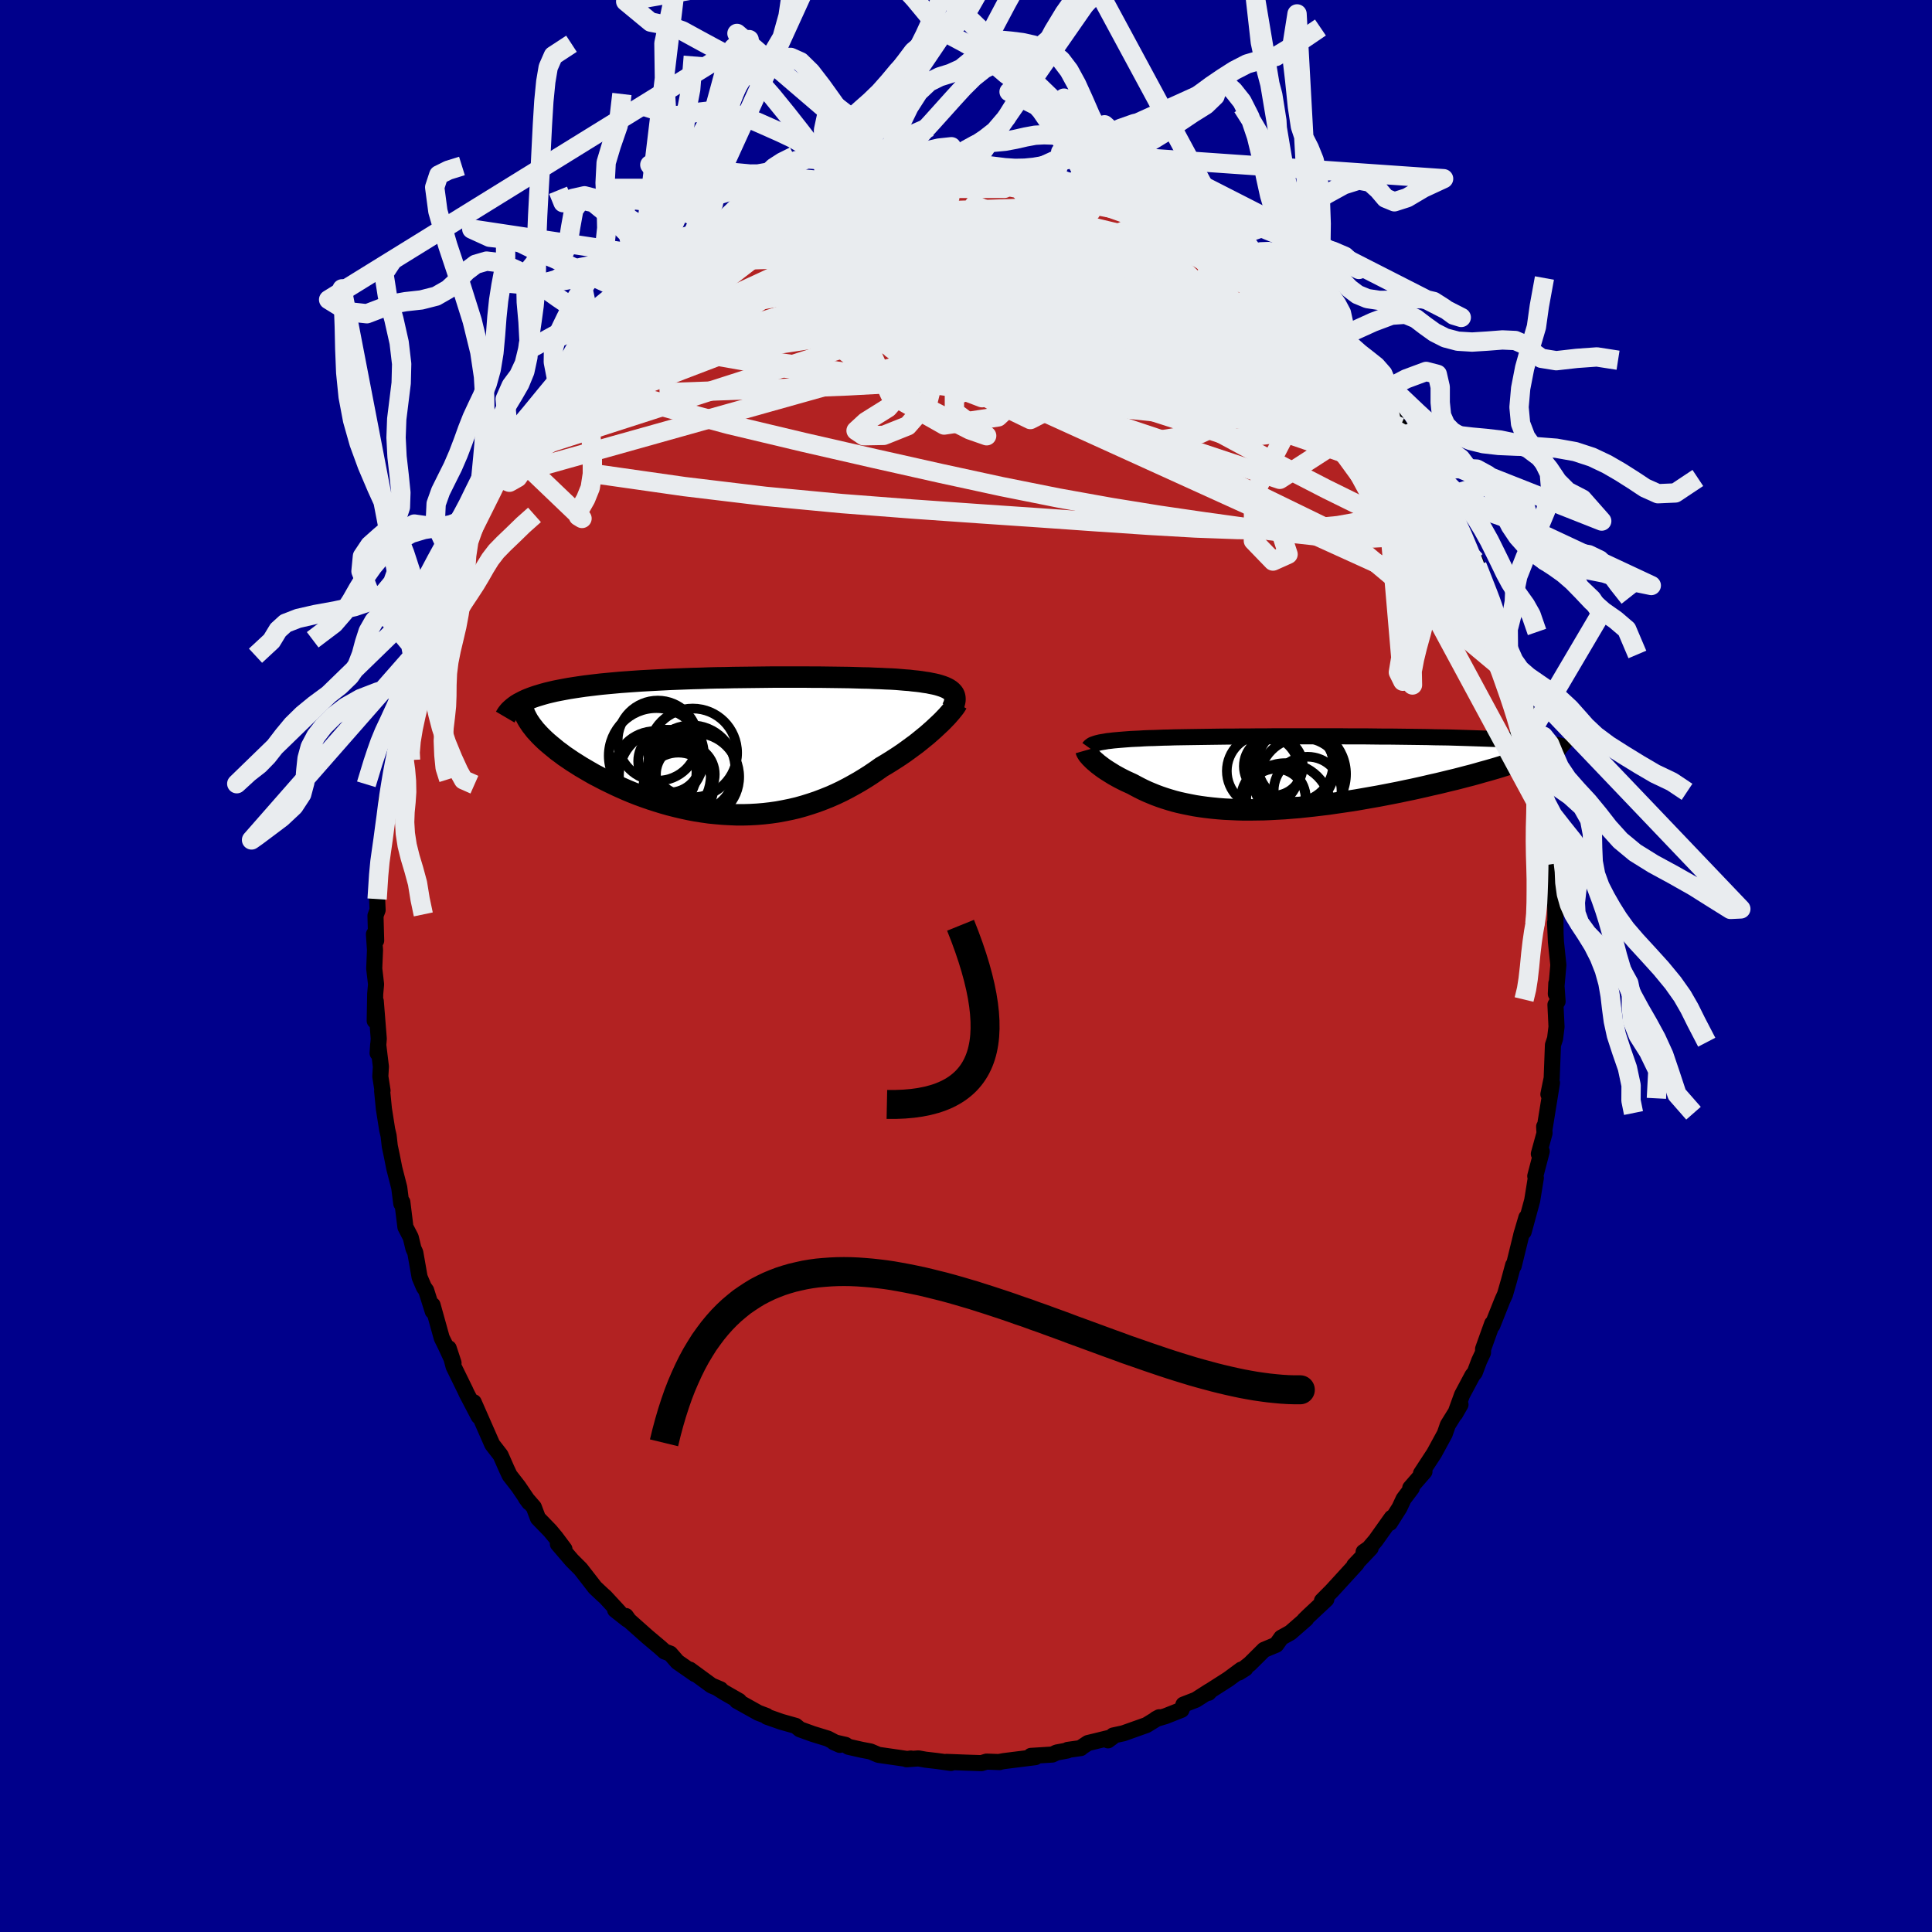 
  <svg viewBox="-100 -100 200 200" xmlns="http://www.w3.org/2000/svg" width="500" height="500" id="face-svg">
    <defs>
      <clipPath id="leftEyeClipPath">
        <polyline points="22.38,-5.54 22.26,-5.66 22.12,-5.77 21.95,-5.88 21.76,-5.98 21.56,-6.07 21.32,-6.16 21.07,-6.24 20.8,-6.32 20.5,-6.39 20.19,-6.45 19.86,-6.52 19.5,-6.57 19.13,-6.63 18.73,-6.68 18.32,-6.72 17.92,-6.77 17.49,-6.8 17.03,-6.84 16.55,-6.88 16.03,-6.91 15.49,-6.93 14.92,-6.96 14.32,-6.98 13.7,-7.01 13.06,-7.02 12.39,-7.04 11.7,-7.06 10.99,-7.07 10.26,-7.08 9.51,-7.09 8.75,-7.1 7.97,-7.1 7.18,-7.11 6.37,-7.11 5.56,-7.11 4.73,-7.11 3.9,-7.11 3.06,-7.1 2.22,-7.09 1.38,-7.08 0.53,-7.07 -0.31,-7.06 -1.16,-7.04 -2,-7.03 -2.83,-7.01 -3.66,-6.98 -4.48,-6.96 -5.29,-6.93 -6.09,-6.9 -6.88,-6.87 -7.66,-6.83 -8.43,-6.79 -9.18,-6.75 -9.91,-6.71 -10.63,-6.66 -11.33,-6.61 -12.02,-6.56 -12.68,-6.5 -13.33,-6.44 -13.96,-6.38 -14.57,-6.31 -15.15,-6.24 -15.72,-6.17 -16.27,-6.09 -16.8,-6.01 -17.31,-5.93 -17.8,-5.84 -18.27,-5.75 -18.73,-5.66 -19.16,-5.56 -19.58,-5.46 -19.98,-5.35 -20.35,-5.24 -20.71,-5.13 -21.06,-5.01 -21.38,-4.89 -21.68,-4.77 -21.96,-4.64 -22.23,-4.5 -21.01,-1.87 -20.81,-1.61 -20.58,-1.36 -20.34,-1.1 -20.08,-0.84 -19.8,-0.57 -19.51,-0.31 -19.19,-0.04 -18.86,0.23 -18.52,0.51 -18.15,0.78 -17.78,1.06 -17.38,1.33 -16.97,1.61 -16.54,1.88 -16.1,2.16 -15.64,2.43 -15.16,2.71 -14.67,2.99 -14.15,3.26 -13.63,3.53 -13.08,3.8 -12.52,4.07 -11.95,4.33 -11.36,4.59 -10.76,4.84 -10.15,5.08 -9.52,5.31 -8.89,5.53 -8.24,5.74 -7.59,5.94 -6.92,6.13 -6.25,6.3 -5.57,6.46 -4.88,6.61 -4.19,6.74 -3.49,6.85 -2.79,6.95 -2.08,7.02 -1.38,7.08 -0.67,7.12 0.04,7.15 0.75,7.15 1.46,7.13 2.17,7.09 2.87,7.03 3.57,6.95 4.27,6.85 4.97,6.72 5.66,6.58 6.34,6.42 7.02,6.23 7.69,6.02 8.35,5.8 9.01,5.55 9.66,5.29 10.3,5.01 10.93,4.71 11.55,4.39 12.15,4.06 12.75,3.72 13.34,3.36 13.92,2.99 14.48,2.61 15.03,2.22 15.52,1.93 15.99,1.64 16.46,1.34 16.92,1.04 17.36,0.74 17.79,0.43 18.21,0.12 18.62,-0.18 19.01,-0.49 19.39,-0.8 19.76,-1.1 20.1,-1.4 20.44,-1.7 20.75,-1.99 21.05,-2.27" />
      </clipPath>
      <clipPath id="rightEyeClipPath">
        <polyline points="-20.68,-3.21 -20.43,-3.25 -20.16,-3.3 -19.86,-3.33 -19.55,-3.37 -19.22,-3.4 -18.87,-3.43 -18.5,-3.46 -18.11,-3.49 -17.7,-3.52 -17.27,-3.54 -16.82,-3.56 -16.36,-3.59 -15.88,-3.61 -15.38,-3.62 -14.87,-3.64 -14.35,-3.66 -13.81,-3.67 -13.24,-3.69 -12.64,-3.7 -12.02,-3.71 -11.37,-3.72 -10.7,-3.73 -10,-3.74 -9.29,-3.75 -8.55,-3.76 -7.79,-3.77 -7.01,-3.77 -6.22,-3.78 -5.42,-3.78 -4.6,-3.79 -3.76,-3.79 -2.92,-3.8 -2.07,-3.8 -1.21,-3.8 -0.35,-3.8 0.52,-3.8 1.39,-3.8 2.26,-3.8 3.13,-3.8 3.99,-3.8 4.86,-3.79 5.71,-3.79 6.56,-3.79 7.4,-3.78 8.24,-3.77 9.06,-3.77 9.87,-3.76 10.66,-3.75 11.44,-3.74 12.21,-3.73 12.96,-3.72 13.69,-3.7 14.41,-3.69 15.11,-3.68 15.79,-3.66 16.44,-3.64 17.08,-3.62 17.7,-3.6 18.3,-3.58 18.88,-3.56 19.44,-3.54 19.97,-3.52 20.49,-3.49 20.99,-3.47 21.46,-3.44 21.92,-3.41 22.36,-3.38 22.78,-3.35 23.19,-3.32 23.57,-3.29 23.94,-3.25 24.29,-3.22 24.62,-3.18 24.93,-3.14 25.23,-3.1 25.5,-3.06 25.76,-3.02 26.01,-2.98 26.23,-2.93 21.45,-0.93 21.02,-0.79 20.58,-0.65 20.12,-0.51 19.64,-0.37 19.15,-0.23 18.64,-0.09 18.12,0.06 17.58,0.21 17.03,0.35 16.46,0.5 15.88,0.65 15.29,0.79 14.68,0.94 14.06,1.09 13.43,1.23 12.79,1.38 12.13,1.53 11.45,1.68 10.77,1.82 10.07,1.97 9.36,2.11 8.64,2.25 7.91,2.39 7.17,2.52 6.43,2.65 5.69,2.78 4.93,2.9 4.18,3.01 3.42,3.12 2.67,3.23 1.91,3.32 1.16,3.41 0.41,3.49 -0.34,3.57 -1.09,3.63 -1.82,3.69 -2.56,3.73 -3.28,3.77 -3.99,3.8 -4.7,3.81 -5.4,3.82 -6.08,3.82 -6.75,3.8 -7.42,3.77 -8.06,3.74 -8.7,3.69 -9.32,3.63 -9.93,3.56 -10.52,3.48 -11.1,3.39 -11.67,3.28 -12.21,3.17 -12.75,3.05 -13.26,2.92 -13.77,2.77 -14.25,2.62 -14.72,2.46 -15.18,2.29 -15.62,2.11 -16.05,1.93 -16.46,1.74 -16.86,1.54 -17.24,1.34 -17.61,1.14 -17.96,0.98 -18.29,0.83 -18.61,0.67 -18.92,0.51 -19.21,0.35 -19.5,0.19 -19.77,0.02 -20.03,-0.14 -20.28,-0.3 -20.52,-0.46 -20.74,-0.62 -20.95,-0.78 -21.15,-0.93 -21.33,-1.09 -21.5,-1.23" />
      </clipPath>
      <filter id="fuzzy">
        <feTurbulence id="turbulence" baseFrequency="0.05" numOctaves="3" type="noise" result="noise" />
        <feDisplacementMap in="SourceGraphic" in2="noise" scale="2" />
      </filter>
      <linearGradient id="rainbowGradient" x1="0%" y1="0%" x2="100%" y2="0%">
        <stop offset="0%" style="stop-color: rgb(167, 133, 106); stop-opacity: 1" />
        <stop offset="50%" style="stop-color: rgb(185, 55, 55); stop-opacity: 1" />
        <stop offset="100%" style="stop-color: rgb(64, 224, 208); stop-opacity: 1" />
      </linearGradient>
    </defs>
    <rect x="-100" y="-100" width="100%" height="100%" fill="rgb(0, 0, 139)" />
    <polyline id="faceContour" points="61.32,-0.11 61.06,2.89 61.11,1.79 61.24,3.67 61.02,4.01 61.13,6.29 60.98,7.52 60.76,8.18 60.63,11.62 60.5,12.24 60.29,13.28 60.66,12.09 59.87,16.99 59.85,16.62 59.89,17.3 59.3,19.45 59.6,19.19 58.93,21.75 58.99,21.93 58.61,24.28 57.73,27.51 58.01,26.04 57.47,27.88 57.54,27.62 56.7,31.04 56.64,30.97 56.2,32.6 55.8,33.99 55.52,34.61 54.49,37.2 54.47,37.02 53.53,39.64 53.52,40.03 53.13,40.86 52.67,42.08 52.42,42.39 51.35,44.4 50.64,46.36 51.19,45.4 49.88,47.51 49.56,48.43 48.45,50.47 48.46,50.45 47.1,52.53 47.46,52.34 45.99,54.03 46.15,54.04 45.3,55.17 44.87,56.09 43.88,57.65 44.07,57.12 42.4,59.47 41.71,60.28 41.16,60.66 41.89,60.26 40.19,62.05 40.44,61.87 37.87,64.68 36.85,65.71 37.3,65.56 35.45,67.29 35.02,67.71 35.21,67.59 33.58,69.01 32.64,69.53 32.12,70.26 30.85,70.79 29.39,72.24 28.25,73.14 28.92,72.72 28.49,72.84 27.15,73.83 25.35,74.98 25.11,75.24 25.19,75.07 23.8,75.96 22.51,76.46 22.31,77 20.64,77.66 19.66,77.95 20,77.77 18.68,78.58 16.29,79.43 15.23,79.66 14.7,80.16 15.16,79.82 12.62,80.44 11.82,80.97 11.88,80.96 10.52,81.15 10.5,81.21 9.38,81.42 8.94,81.63 6.72,81.77 7.18,81.9 3.91,82.31 3.48,82.39 3.48,82.41 2.13,82.36 1.6,82.52 0.06,82.47 -2.02,82.39 -1.55,82.5 -2.99,82.3 -4.2,82.16 -4.92,82.03 -6.15,82.12 -5.7,82.04 -6.09,82.09 -9.07,81.66 -9.89,81.31 -10.79,81.14 -12.16,80.83 -12.47,80.63 -13.69,80.35 -13.06,80.63 -14.3,79.98 -15.86,79.5 -17.19,79.02 -17.63,78.66 -19.12,78.24 -20.6,77.72 -20.65,77.63 -21.5,77.31 -23.72,76.07 -23.49,76.08 -25.01,75.21 -25.77,74.73 -25.41,74.88 -26.35,74.48 -28.59,72.84 -28.06,73.3 -29.87,72.04 -30.62,71.18 -31.19,70.97 -31.67,70.54 -33,69.42 -34.89,67.74 -35.21,67.29 -35.05,67.66 -36.32,66.66 -35.9,66.89 -37.36,65.31 -37.59,65.11 -38.4,64.35 -39.89,62.43 -40.8,61.52 -42.25,59.83 -41.57,60.36 -42.46,59.17 -43.04,58.47 -44.31,57.16 -44.74,56.02 -45.56,55.08 -45.22,55.54 -46.33,53.9 -47.24,52.73 -47.55,52.07 -48.18,50.64 -48.8,49.84 -49.04,49.53 -50.96,45.16 -50.59,46.35 -50.45,46.62 -51.69,44.25 -51.85,43.9 -53.04,41.47 -53.55,39.57 -53.05,41.09 -53.89,39.28 -54.27,38.51 -55.22,35.1 -55.2,35.75 -55.88,33.59 -56.12,33.25 -56.56,32.22 -57.01,29.66 -57.2,29.25 -57.48,28.09 -58.03,27.03 -58.35,24.44 -58.46,24.59 -58.67,22.94 -59.18,20.95 -59.44,19.64 -59.65,18.65 -59.77,17.58 -59.92,16.94 -60.26,14.78 -60.44,12.94 -60.4,12.9 -60.63,11.43 -60.57,10.42 -60.85,8.12 -60.91,9.02 -60.79,7.53 -61.1,3.64 -61.21,5.67 -61.16,2.89 -61.07,1.89 -61.26,0.26 -61.18,-1.65 -61.29,-3.29 -61.06,-2.63 -61.13,-5.21 -60.91,-5.79 -60.96,-6.93 -60.72,-10.72 -60.72,-10.84 -60.61,-11.82 -60.25,-12.9 -60.03,-15.01 -59.9,-16.2 -59.78,-18 -60.02,-17.13 -59.6,-18.06 -59.07,-21.79 -59.09,-21.35 -58.92,-22.6 -58.92,-22.94 -58.12,-25.38 -57.85,-27.67 -57.25,-28.88 -57.37,-28.65 -57.26,-29.11 -56.99,-30.65 -55.85,-33.69 -56.25,-32.7 -55.54,-34.36 -54.78,-36.65 -54.42,-37.87 -54.43,-37.31 -53.28,-40.86 -53.45,-40.28 -52,-43.6 -52.6,-42.34 -52.58,-42.4 -50.39,-47.02 -51.22,-44.85 -50.26,-46.78 -49.08,-49.14 -48.34,-50.53 -48.48,-50.67 -47.71,-51.78 -46.24,-53.88 -46.82,-52.96 -46.11,-54.37 -44.94,-55.57 -43.87,-57.03 -43.62,-58.06 -43.04,-58.83 -42.23,-59.99 -41.26,-61.06 -40.88,-60.95 -40.56,-61.79 -39.52,-62.72 -38.66,-64.03 -38.35,-64.24 -37.23,-65.15 -37.82,-64.46 -35.37,-67.26 -36.46,-66.19 -34.06,-68.27 -33.94,-68.84 -32.18,-70.04 -32.69,-69.79 -32.75,-69.71 -30.54,-71.37 -30.05,-71.93 -28.77,-72.91 -28.99,-72.74 -27.61,-73.45 -25.43,-74.9 -26.23,-74.32 -24.85,-75.33 -23.89,-75.71 -22.87,-76.29 -21.68,-76.91 -21.36,-77.43 -19.21,-78.24 -19.02,-78.46 -18.42,-78.68 -16.79,-79.18 -15.78,-79.51 -14.39,-80.23 -14.81,-79.97 -13.76,-80.42 -13.29,-80.43 -10.83,-81.24 -11.36,-80.97 -10.68,-81.2 -9.98,-81.23 -7.81,-81.81 -6.64,-81.92 -6.7,-81.86 -6.08,-82.07 -3.57,-82.4 -2.99,-82.42 -1.47,-82.56 -1.44,-82.52 0.39,-82.39 1.24,-82.45 2.34,-82.41 2.3,-82.42 4.05,-82.1 5.87,-81.88 6.92,-81.99 7.27,-82.01 7.72,-81.63 9.21,-81.64 9.48,-81.48 10.98,-81.01 11.05,-80.94 13.23,-80.36 13.42,-80.48 14.03,-80.39 14.02,-80.37 15.03,-80.1 18.08,-78.84 18.76,-78.33 18.49,-78.53 20.38,-77.85 22.27,-76.65 22.2,-76.85 22.05,-76.97 22.79,-76.38 24.39,-75.75 25.9,-74.47 25.89,-74.89 27.68,-73.3 29.09,-72.45 29.36,-72.39 29.53,-72.02 30.18,-71.94 30.22,-71.62 33.01,-69.18 32.23,-70.13 34.64,-68.05 34.22,-68.51 35.48,-67.35 37.02,-65.63 36.03,-66.44 37.74,-64.87 37.63,-64.97 38.79,-63.95 39.85,-62.39 41.06,-60.97 40.91,-61.08 41.96,-60.13 42.67,-59.27 43.81,-57.69 43.84,-57.4 44.93,-55.79 45.68,-54.79 45.76,-54.43 46.48,-53.8 48.02,-51.47 46.86,-52.99 47.62,-51.46 48.71,-49.79 49.25,-48.84 49.45,-48.43 50.4,-46.83 50.37,-46.82 51.69,-43.93 52.57,-42.19 52.9,-41.43 52.72,-41.97 54.23,-37.96 53.89,-38.93 54.62,-37.1 55.14,-35.95 54.73,-36.5 55.37,-34.85 56.15,-32.85 56.73,-31.5 57.17,-29.42 56.73,-30.84 57.75,-26.8 57.46,-28.55 58.55,-24.37 58.53,-23.57 58.45,-24.12 58.79,-23.04 59.32,-20.19 59.4,-19.89 59.61,-18.03 59.96,-16.46 59.83,-15.97 60.31,-14.57 60.83,-10.57 60.73,-10.35 60.55,-11.28 61.09,-6.47 60.94,-7.95 61.01,-5.77 61.03,-3.44 60.98,-4.49 61.01,-3.84 61.07,-2.5 61.32,-0.11 61.06,2.89" fill="rgb(178, 34, 34)" stroke="black" stroke-width="1.667" stroke-linejoin="round" filter="url(#fuzzy)" />
    <g transform="translate(34.8 -19.98)">
      <polyline id="rightCountour" points="-20.68,-3.21 -20.43,-3.25 -20.16,-3.3 -19.86,-3.33 -19.55,-3.37 -19.22,-3.4 -18.87,-3.43 -18.5,-3.46 -18.11,-3.49 -17.7,-3.52 -17.27,-3.54 -16.82,-3.56 -16.36,-3.59 -15.88,-3.61 -15.38,-3.62 -14.87,-3.64 -14.35,-3.66 -13.81,-3.67 -13.24,-3.69 -12.64,-3.7 -12.02,-3.71 -11.37,-3.72 -10.7,-3.73 -10,-3.74 -9.29,-3.75 -8.55,-3.76 -7.79,-3.77 -7.01,-3.77 -6.22,-3.78 -5.42,-3.78 -4.6,-3.79 -3.76,-3.79 -2.92,-3.8 -2.07,-3.8 -1.21,-3.8 -0.35,-3.8 0.52,-3.8 1.39,-3.8 2.26,-3.8 3.13,-3.8 3.99,-3.8 4.86,-3.79 5.71,-3.79 6.56,-3.79 7.4,-3.78 8.24,-3.77 9.06,-3.77 9.87,-3.76 10.66,-3.75 11.44,-3.74 12.21,-3.73 12.96,-3.72 13.69,-3.7 14.41,-3.69 15.11,-3.68 15.79,-3.66 16.44,-3.64 17.08,-3.62 17.7,-3.6 18.3,-3.58 18.88,-3.56 19.44,-3.54 19.97,-3.52 20.49,-3.49 20.99,-3.47 21.46,-3.44 21.92,-3.41 22.36,-3.38 22.78,-3.35 23.19,-3.32 23.57,-3.29 23.94,-3.25 24.29,-3.22 24.62,-3.18 24.93,-3.14 25.23,-3.1 25.5,-3.06 25.76,-3.02 26.01,-2.98 26.23,-2.93 21.45,-0.93 21.02,-0.79 20.58,-0.65 20.12,-0.51 19.64,-0.37 19.15,-0.23 18.64,-0.09 18.12,0.06 17.58,0.21 17.03,0.35 16.46,0.5 15.88,0.65 15.29,0.79 14.68,0.94 14.06,1.09 13.43,1.23 12.79,1.38 12.13,1.53 11.45,1.68 10.77,1.82 10.07,1.97 9.36,2.11 8.64,2.25 7.91,2.39 7.17,2.52 6.43,2.65 5.69,2.78 4.93,2.9 4.18,3.01 3.42,3.12 2.67,3.23 1.91,3.32 1.16,3.41 0.41,3.49 -0.34,3.57 -1.09,3.63 -1.82,3.69 -2.56,3.73 -3.28,3.77 -3.99,3.8 -4.7,3.81 -5.4,3.82 -6.08,3.82 -6.75,3.8 -7.42,3.77 -8.06,3.74 -8.7,3.69 -9.32,3.63 -9.93,3.56 -10.52,3.48 -11.1,3.39 -11.67,3.28 -12.21,3.17 -12.75,3.05 -13.26,2.92 -13.77,2.77 -14.25,2.62 -14.72,2.46 -15.18,2.29 -15.62,2.11 -16.05,1.93 -16.46,1.74 -16.86,1.54 -17.24,1.34 -17.61,1.14 -17.96,0.98 -18.29,0.83 -18.61,0.67 -18.92,0.51 -19.21,0.35 -19.5,0.19 -19.77,0.02 -20.03,-0.14 -20.28,-0.3 -20.52,-0.46 -20.74,-0.62 -20.95,-0.78 -21.15,-0.93 -21.33,-1.09 -21.5,-1.23" fill="white" stroke="white" stroke-width="0" stroke-linejoin="round" filter="url(#fuzzy)" />
    </g>
    <g transform="translate(-23.79 -22.8)">
      <polyline id="leftCountour" points="22.38,-5.54 22.26,-5.66 22.12,-5.77 21.95,-5.88 21.76,-5.98 21.56,-6.07 21.32,-6.16 21.07,-6.24 20.8,-6.32 20.5,-6.39 20.19,-6.45 19.86,-6.52 19.5,-6.57 19.13,-6.63 18.73,-6.68 18.32,-6.72 17.92,-6.77 17.49,-6.8 17.03,-6.84 16.55,-6.88 16.03,-6.91 15.49,-6.93 14.92,-6.96 14.32,-6.98 13.7,-7.01 13.06,-7.02 12.39,-7.04 11.7,-7.06 10.99,-7.07 10.26,-7.08 9.51,-7.09 8.75,-7.1 7.97,-7.1 7.18,-7.11 6.37,-7.11 5.56,-7.11 4.73,-7.11 3.9,-7.11 3.06,-7.1 2.22,-7.09 1.38,-7.08 0.53,-7.07 -0.31,-7.06 -1.16,-7.04 -2,-7.03 -2.83,-7.01 -3.66,-6.98 -4.48,-6.96 -5.29,-6.93 -6.09,-6.9 -6.88,-6.87 -7.66,-6.83 -8.43,-6.79 -9.18,-6.75 -9.91,-6.71 -10.63,-6.66 -11.33,-6.61 -12.02,-6.56 -12.68,-6.5 -13.33,-6.44 -13.96,-6.38 -14.57,-6.31 -15.15,-6.24 -15.72,-6.17 -16.27,-6.09 -16.8,-6.01 -17.31,-5.93 -17.8,-5.84 -18.27,-5.75 -18.73,-5.66 -19.16,-5.56 -19.58,-5.46 -19.98,-5.35 -20.35,-5.24 -20.71,-5.13 -21.06,-5.01 -21.38,-4.89 -21.68,-4.77 -21.96,-4.64 -22.23,-4.5 -21.01,-1.87 -20.81,-1.61 -20.58,-1.36 -20.34,-1.1 -20.08,-0.84 -19.8,-0.57 -19.51,-0.31 -19.19,-0.04 -18.86,0.23 -18.52,0.51 -18.15,0.78 -17.78,1.06 -17.38,1.33 -16.97,1.61 -16.54,1.88 -16.1,2.16 -15.64,2.43 -15.16,2.71 -14.67,2.99 -14.15,3.26 -13.63,3.53 -13.08,3.8 -12.52,4.07 -11.95,4.33 -11.36,4.59 -10.76,4.84 -10.15,5.08 -9.52,5.31 -8.89,5.53 -8.24,5.74 -7.59,5.94 -6.92,6.13 -6.25,6.3 -5.57,6.46 -4.88,6.61 -4.19,6.74 -3.49,6.85 -2.79,6.95 -2.08,7.02 -1.38,7.08 -0.67,7.12 0.04,7.15 0.75,7.15 1.46,7.13 2.17,7.09 2.87,7.03 3.57,6.95 4.27,6.85 4.97,6.72 5.66,6.58 6.34,6.42 7.02,6.23 7.69,6.02 8.35,5.8 9.01,5.55 9.66,5.29 10.3,5.01 10.93,4.71 11.55,4.39 12.15,4.06 12.75,3.72 13.34,3.36 13.92,2.99 14.48,2.61 15.03,2.22 15.52,1.93 15.99,1.64 16.46,1.34 16.92,1.04 17.36,0.74 17.79,0.43 18.21,0.12 18.62,-0.18 19.01,-0.49 19.39,-0.8 19.76,-1.1 20.1,-1.4 20.44,-1.7 20.75,-1.99 21.05,-2.27" fill="white" stroke="white" stroke-width="0" stroke-linejoin="round" filter="url(#fuzzy)" />
    </g>
    <g transform="translate(34.8 -19.98)">
      <polyline id="rightUpper" points="-22.07,-2.62 -22.02,-2.69 -21.95,-2.76 -21.86,-2.83 -21.76,-2.9 -21.63,-2.96 -21.48,-3.01 -21.31,-3.07 -21.12,-3.12 -20.91,-3.17 -20.68,-3.21 -20.43,-3.25 -20.16,-3.3 -19.86,-3.33 -19.55,-3.37 -19.22,-3.4 -18.87,-3.43 -18.5,-3.46 -18.11,-3.49 -17.7,-3.52 -17.27,-3.54 -16.82,-3.56 -16.36,-3.59 -15.88,-3.61 -15.38,-3.62 -14.87,-3.64 -14.35,-3.66 -13.81,-3.67 -13.24,-3.69 -12.64,-3.7 -12.02,-3.71 -11.37,-3.72 -10.7,-3.73 -10,-3.74 -9.29,-3.75 -8.55,-3.76 -7.79,-3.77 -7.01,-3.77 -6.22,-3.78 -5.42,-3.78 -4.6,-3.79 -3.76,-3.79 -2.92,-3.8 -2.07,-3.8 -1.21,-3.8 -0.35,-3.8 0.52,-3.8 1.39,-3.8 2.26,-3.8 3.13,-3.8 3.99,-3.8 4.86,-3.79 5.71,-3.79 6.56,-3.79 7.4,-3.78 8.24,-3.77 9.06,-3.77 9.87,-3.76 10.66,-3.75 11.44,-3.74 12.21,-3.73 12.96,-3.72 13.69,-3.7 14.41,-3.69 15.11,-3.68 15.79,-3.66 16.44,-3.64 17.08,-3.62 17.7,-3.6 18.3,-3.58 18.88,-3.56 19.44,-3.54 19.97,-3.52 20.49,-3.49 20.99,-3.47 21.46,-3.44 21.92,-3.41 22.36,-3.38 22.78,-3.35 23.19,-3.32 23.57,-3.29 23.94,-3.25 24.29,-3.22 24.62,-3.18 24.93,-3.14 25.23,-3.1 25.5,-3.06 25.76,-3.02 26.01,-2.98 26.23,-2.93 26.44,-2.89 26.63,-2.84 26.81,-2.79 26.96,-2.74 27.11,-2.69 27.23,-2.64 27.35,-2.59 27.44,-2.53 27.53,-2.48 27.6,-2.42" fill="none" stroke="black" stroke-width="1.667" stroke-linejoin="round" filter="url(#fuzzy)" />
      <polyline id="rightLower" points="-22.38,-2.35 -22.36,-2.28 -22.33,-2.2 -22.28,-2.11 -22.22,-2.01 -22.14,-1.89 -22.04,-1.78 -21.93,-1.65 -21.8,-1.52 -21.66,-1.38 -21.5,-1.23 -21.33,-1.09 -21.15,-0.93 -20.95,-0.78 -20.74,-0.62 -20.52,-0.46 -20.28,-0.3 -20.03,-0.14 -19.77,0.02 -19.5,0.19 -19.21,0.35 -18.92,0.51 -18.61,0.67 -18.29,0.83 -17.96,0.98 -17.61,1.14 -17.24,1.34 -16.86,1.54 -16.46,1.74 -16.05,1.93 -15.62,2.11 -15.18,2.29 -14.72,2.46 -14.25,2.62 -13.77,2.77 -13.26,2.92 -12.75,3.05 -12.21,3.17 -11.67,3.28 -11.1,3.39 -10.52,3.48 -9.93,3.56 -9.32,3.63 -8.7,3.69 -8.06,3.74 -7.42,3.77 -6.75,3.8 -6.08,3.82 -5.4,3.82 -4.7,3.81 -3.99,3.8 -3.28,3.77 -2.56,3.73 -1.82,3.69 -1.09,3.63 -0.34,3.57 0.41,3.49 1.16,3.41 1.91,3.32 2.67,3.23 3.42,3.12 4.18,3.01 4.93,2.9 5.69,2.78 6.43,2.65 7.17,2.52 7.91,2.39 8.64,2.25 9.36,2.11 10.07,1.97 10.77,1.82 11.45,1.68 12.13,1.53 12.79,1.38 13.43,1.23 14.06,1.09 14.68,0.94 15.29,0.79 15.88,0.65 16.46,0.5 17.03,0.35 17.58,0.21 18.12,0.06 18.64,-0.09 19.15,-0.23 19.64,-0.37 20.12,-0.51 20.58,-0.65 21.02,-0.79 21.45,-0.93 21.86,-1.06 22.26,-1.19 22.63,-1.32 22.99,-1.45 23.33,-1.58 23.66,-1.7 23.97,-1.82 24.26,-1.94 24.54,-2.05 24.8,-2.17" fill="none" stroke="black" stroke-width="2.222" stroke-linejoin="round" filter="url(#fuzzy)" />
      <circle r="4.404" cx="-0.042" cy="0.748" stroke="black" fill="none" stroke-width="1.0" filter="url(#fuzzy)" clip-path="url(#rightEyeClipPath)" /><circle r="3.752" cx="-4.047" cy="-0.207" stroke="black" fill="none" stroke-width="1.0" filter="url(#fuzzy)" clip-path="url(#rightEyeClipPath)" /><circle r="3.51" cx="0.563" cy="1.828" stroke="black" fill="none" stroke-width="1.0" filter="url(#fuzzy)" clip-path="url(#rightEyeClipPath)" /><circle r="4.176" cx="-0.827" cy="-0.482" stroke="black" fill="none" stroke-width="1.0" filter="url(#fuzzy)" clip-path="url(#rightEyeClipPath)" /><circle r="3.072" cx="-2.717" cy="2.633" stroke="black" fill="none" stroke-width="1.0" filter="url(#fuzzy)" clip-path="url(#rightEyeClipPath)" /><circle r="3.358" cx="-2.972" cy="2.648" stroke="black" fill="none" stroke-width="1.0" filter="url(#fuzzy)" clip-path="url(#rightEyeClipPath)" /><circle r="4.892" cx="-0.352" cy="0.108" stroke="black" fill="none" stroke-width="1.0" filter="url(#fuzzy)" clip-path="url(#rightEyeClipPath)" /><circle r="3.052" cx="-2.987" cy="-0.707" stroke="black" fill="none" stroke-width="1.0" filter="url(#fuzzy)" clip-path="url(#rightEyeClipPath)" /><circle r="3.912" cx="-0.697" cy="-0.922" stroke="black" fill="none" stroke-width="1.0" filter="url(#fuzzy)" clip-path="url(#rightEyeClipPath)" /><circle r="4.714" cx="-1.732" cy="3.693" stroke="black" fill="none" stroke-width="1.0" filter="url(#fuzzy)" clip-path="url(#rightEyeClipPath)" />
      </g>
    <g transform="translate(-23.79 -22.8)">
      <polyline id="leftUpper" points="22.37,-3.88 22.47,-4.09 22.55,-4.29 22.6,-4.48 22.64,-4.66 22.65,-4.83 22.64,-4.99 22.61,-5.14 22.56,-5.28 22.48,-5.42 22.38,-5.54 22.26,-5.66 22.12,-5.77 21.95,-5.88 21.76,-5.98 21.56,-6.07 21.32,-6.16 21.07,-6.24 20.8,-6.32 20.5,-6.39 20.19,-6.45 19.86,-6.52 19.5,-6.57 19.13,-6.63 18.73,-6.68 18.32,-6.72 17.92,-6.77 17.49,-6.8 17.03,-6.84 16.55,-6.88 16.03,-6.91 15.49,-6.93 14.92,-6.96 14.32,-6.98 13.7,-7.01 13.06,-7.02 12.39,-7.04 11.7,-7.06 10.99,-7.07 10.26,-7.08 9.51,-7.09 8.75,-7.1 7.97,-7.1 7.18,-7.11 6.37,-7.11 5.56,-7.11 4.73,-7.11 3.9,-7.11 3.06,-7.1 2.22,-7.09 1.38,-7.08 0.53,-7.07 -0.31,-7.06 -1.16,-7.04 -2,-7.03 -2.83,-7.01 -3.66,-6.98 -4.48,-6.96 -5.29,-6.93 -6.09,-6.9 -6.88,-6.87 -7.66,-6.83 -8.43,-6.79 -9.18,-6.75 -9.91,-6.71 -10.63,-6.66 -11.33,-6.61 -12.02,-6.56 -12.68,-6.5 -13.33,-6.44 -13.96,-6.38 -14.57,-6.31 -15.15,-6.24 -15.72,-6.17 -16.27,-6.09 -16.8,-6.01 -17.31,-5.93 -17.8,-5.84 -18.27,-5.75 -18.73,-5.66 -19.16,-5.56 -19.58,-5.46 -19.98,-5.35 -20.35,-5.24 -20.71,-5.13 -21.06,-5.01 -21.38,-4.89 -21.68,-4.77 -21.96,-4.64 -22.23,-4.5 -22.48,-4.37 -22.71,-4.23 -22.92,-4.08 -23.11,-3.93 -23.28,-3.78 -23.44,-3.63 -23.58,-3.47 -23.71,-3.3 -23.81,-3.14 -23.91,-2.97" fill="none" stroke="black" stroke-width="2.222" stroke-linejoin="round" filter="url(#fuzzy)" />
      <polyline id="leftLower" points="22.87,-4.41 22.79,-4.27 22.69,-4.11 22.57,-3.94 22.41,-3.74 22.24,-3.53 22.04,-3.3 21.83,-3.06 21.59,-2.81 21.33,-2.54 21.05,-2.27 20.75,-1.99 20.44,-1.7 20.1,-1.4 19.76,-1.1 19.39,-0.8 19.01,-0.49 18.62,-0.18 18.21,0.12 17.79,0.43 17.36,0.74 16.92,1.04 16.46,1.34 15.99,1.64 15.52,1.93 15.03,2.22 14.48,2.61 13.92,2.99 13.34,3.36 12.75,3.72 12.15,4.06 11.55,4.39 10.93,4.71 10.3,5.01 9.66,5.29 9.01,5.55 8.35,5.8 7.69,6.02 7.02,6.23 6.34,6.42 5.66,6.58 4.97,6.72 4.27,6.85 3.57,6.95 2.87,7.03 2.17,7.09 1.46,7.13 0.75,7.15 0.04,7.15 -0.67,7.12 -1.38,7.08 -2.08,7.02 -2.79,6.95 -3.49,6.85 -4.19,6.74 -4.88,6.61 -5.57,6.46 -6.25,6.3 -6.92,6.13 -7.59,5.94 -8.24,5.74 -8.89,5.53 -9.52,5.31 -10.15,5.08 -10.76,4.84 -11.36,4.59 -11.95,4.33 -12.52,4.07 -13.08,3.8 -13.63,3.53 -14.15,3.26 -14.67,2.99 -15.16,2.71 -15.64,2.43 -16.1,2.16 -16.54,1.88 -16.97,1.61 -17.38,1.33 -17.78,1.06 -18.15,0.78 -18.52,0.51 -18.86,0.23 -19.19,-0.04 -19.51,-0.31 -19.8,-0.57 -20.08,-0.84 -20.34,-1.1 -20.58,-1.36 -20.81,-1.61 -21.01,-1.87 -21.2,-2.11 -21.37,-2.36 -21.53,-2.6 -21.66,-2.83 -21.78,-3.06 -21.89,-3.29 -21.97,-3.51 -22.04,-3.73 -22.09,-3.94 -22.13,-4.15" fill="none" stroke="black" stroke-width="2.222" stroke-linejoin="round" filter="url(#fuzzy)" />
      <circle r="4.512" cx="-4.199" cy="3.214" stroke="black" fill="none" stroke-width="1.0" filter="url(#fuzzy)" clip-path="url(#leftEyeClipPath)" /><circle r="4.262" cx="-8.374" cy="2.744" stroke="black" fill="none" stroke-width="1.0" filter="url(#fuzzy)" clip-path="url(#leftEyeClipPath)" /><circle r="4.93" cx="-8.264" cy="1.034" stroke="black" fill="none" stroke-width="1.0" filter="url(#fuzzy)" clip-path="url(#leftEyeClipPath)" /><circle r="3.044" cx="-5.259" cy="2.959" stroke="black" fill="none" stroke-width="1.0" filter="url(#fuzzy)" clip-path="url(#leftEyeClipPath)" /><circle r="4.554" cx="-4.639" cy="2.439" stroke="black" fill="none" stroke-width="1.0" filter="url(#fuzzy)" clip-path="url(#leftEyeClipPath)" /><circle r="4.148" cx="-8.119" cy="-0.531" stroke="black" fill="none" stroke-width="1.0" filter="url(#fuzzy)" clip-path="url(#leftEyeClipPath)" /><circle r="3.624" cx="-5.989" cy="4.334" stroke="black" fill="none" stroke-width="1.0" filter="url(#fuzzy)" clip-path="url(#leftEyeClipPath)" /><circle r="4.75" cx="-7.384" cy="3.089" stroke="black" fill="none" stroke-width="1.0" filter="url(#fuzzy)" clip-path="url(#leftEyeClipPath)" /><circle r="3.238" cx="-6.909" cy="1.599" stroke="black" fill="none" stroke-width="1.0" filter="url(#fuzzy)" clip-path="url(#leftEyeClipPath)" /><circle r="4.592" cx="-4.494" cy="0.739" stroke="black" fill="none" stroke-width="1.0" filter="url(#fuzzy)" clip-path="url(#leftEyeClipPath)" />
    </g>
    <g id="hairs">
      <polyline points="48.71,-49.79 49.04,-49.03 49.11,-48.31 48.97,-47.52 48.6,-46.68 47.92,-45.88 46.91,-45.2 45.51,-44.7 43.72,-44.39 41.54,-44.27 38.96,-44.33 35.98,-44.55 32.61,-44.92 28.84,-45.41 24.65,-45.99 20.05,-46.66 15.03,-47.47 9.57,-48.45 3.67,-49.63 -2.69,-51.01 -9.51,-52.54 -16.8,-54.21 -24.57,-56.06 -32.76,-58.26" fill="none" stroke="rgb(233, 236, 239)" stroke-width="2" stroke-linejoin="round" filter="url(#fuzzy)" /><polyline points="-6.7,-81.86 -5.53,-82.04 -3.9,-82.15 -2.21,-82.15 -0.51,-82.06 1.21,-81.91 2.92,-81.74 4.59,-81.55 6.15,-81.39 7.58,-81.25 8.85,-81.13 9.97,-81.04 10.92,-80.94 11.6,-80.83 11.81,-80.76" fill="none" stroke="rgb(233, 236, 239)" stroke-width="2" stroke-linejoin="round" filter="url(#fuzzy)" /><polyline points="41.96,-60.13 42.54,-59.21 42.74,-58.34 42.52,-57.61 41.89,-57.02 40.83,-56.6 39.33,-56.33 37.35,-56.22 34.87,-56.24 31.89,-56.38 28.42,-56.6 24.45,-56.91 19.97,-57.31 14.98,-57.84 9.45,-58.5 3.35,-59.3 -3.37,-60.19 -10.76,-61.2 -18.87,-62.39 -27.71,-63.74" fill="none" stroke="rgb(233, 236, 239)" stroke-width="2" stroke-linejoin="round" filter="url(#fuzzy)" /><polyline points="41.06,-60.97 41.19,-60.79 41.47,-60.3 41.61,-59.77 41.46,-59.33 40.99,-59.05 40.17,-58.99 38.97,-59.16 37.36,-59.59 35.32,-60.27 32.83,-61.19 29.87,-62.35 26.44,-63.72 22.54,-65.32 18.15,-67.15 13.21,-69.26 7.7,-71.66 1.69,-74.39 -4.59,-77.52" fill="none" stroke="rgb(233, 236, 239)" stroke-width="2" stroke-linejoin="round" filter="url(#fuzzy)" /><polyline points="-14.39,-80.23 -14.36,-80.18 -13.87,-80.29 -13.27,-80.42 -12.78,-80.49 -12.46,-80.46 -12.33,-80.33 -12.36,-80.09 -12.58,-79.74 -13.04,-79.26 -13.78,-78.65 -14.82,-77.88 -16.2,-76.94 -17.95,-75.79 -20.15,-74.4 -22.83,-72.76 -25.99,-70.88 -29.6,-68.8 -33.65,-66.62" fill="none" stroke="rgb(233, 236, 239)" stroke-width="2" stroke-linejoin="round" filter="url(#fuzzy)" /><polyline points="36.03,-66.44 37.19,-65.36 38.05,-64.48 38.94,-63.49 39.83,-62.44 40.67,-61.44 41.42,-60.54 42.08,-59.74 42.64,-59.05 43.08,-58.48 43.36,-58.07 43.48,-57.86 43.4,-57.89 43.09,-58.2 42.54,-58.84 41.71,-59.82 40.62,-61.1 39.33,-62.62 37.97,-64.24" fill="none" stroke="rgb(233, 236, 239)" stroke-width="2" stroke-linejoin="round" filter="url(#fuzzy)" /><polyline points="52.9,-41.43 53.15,-40.81 53.62,-39.61 54.02,-38.59 54.33,-37.77 54.57,-37.09 54.76,-36.48 54.91,-35.93 55,-35.48 55.01,-35.18 54.9,-35.1 54.68,-35.28 54.33,-35.72 53.85,-36.45 53.22,-37.49 52.43,-38.89 51.46,-40.69 50.3,-42.91 48.94,-45.56 47.37,-48.67 45.54,-52.27 43.41,-56.41" fill="none" stroke="rgb(233, 236, 239)" stroke-width="2" stroke-linejoin="round" filter="url(#fuzzy)" /><polyline points="18.49,-78.53 20.21,-77.72 21.59,-76.9 22.72,-76.1 23.89,-75.19 25.26,-74.09 26.82,-72.83 28.52,-71.44 30.28,-69.99 32.01,-68.51 33.67,-67.07 35.21,-65.71 36.61,-64.44 37.89,-63.28 39.07,-62.24 40.14,-61.35 41.04,-60.66 41.66,-60.26" fill="none" stroke="rgb(233, 236, 239)" stroke-width="2" stroke-linejoin="round" filter="url(#fuzzy)" /><polyline points="-7.81,-81.81 -6.91,-81.84 -5.91,-81.82 -4.52,-81.77 -2.85,-81.68 -1.03,-81.51 0.85,-81.28 2.75,-80.98 4.68,-80.63 6.62,-80.25 8.56,-79.83 10.48,-79.4 12.35,-78.99 14.1,-78.62 15.67,-78.31 17.01,-78.08 18.13,-77.89 19.08,-77.74 20,-77.54 21.06,-77.2" fill="none" stroke="rgb(233, 236, 239)" stroke-width="2" stroke-linejoin="round" filter="url(#fuzzy)" /><polyline points="34.22,-68.51 35.06,-67.42 35.02,-66.61 34.19,-66.01 32.73,-65.45 30.69,-64.83 28.03,-64.14 24.69,-63.42 20.61,-62.74 15.73,-62.12 10.02,-61.55 3.46,-61.01 -3.95,-60.5 -12.25,-60.05 -21.48,-59.69 -31.72,-59.33" fill="none" stroke="rgb(233, 236, 239)" stroke-width="2" stroke-linejoin="round" filter="url(#fuzzy)" /><polyline points="-11.36,-80.97 -10.61,-81.16 -9.6,-81.36 -8.57,-81.56 -7.68,-81.72 -6.93,-81.83 -6.3,-81.9 -5.78,-81.92 -5.42,-81.87 -5.29,-81.75 -5.43,-81.55 -5.87,-81.27 -6.62,-80.89 -7.71,-80.42 -9.14,-79.83 -10.94,-79.14 -13.15,-78.34 -15.8,-77.44 -18.9,-76.48 -22.32,-75.51" fill="none" stroke="rgb(233, 236, 239)" stroke-width="2" stroke-linejoin="round" filter="url(#fuzzy)" /><polyline points="11.05,-80.94 12.54,-80.58 13.45,-80.37 14.28,-80.13 15.27,-79.78 16.41,-79.32 17.62,-78.82 18.77,-78.32 19.79,-77.88 20.63,-77.5 21.29,-77.21 21.75,-77 22.01,-76.87 22.07,-76.82 21.91,-76.86 21.49,-77.02 20.74,-77.33 19.57,-77.83 17.9,-78.57 15.87,-79.49" fill="none" stroke="rgb(233, 236, 239)" stroke-width="2" stroke-linejoin="round" filter="url(#fuzzy)" /><polyline points="18.76,-78.33 19.15,-78.21 20.02,-77.8 20.7,-77.41 21.09,-77.09 21.28,-76.81 21.37,-76.5 21.35,-76.15 21.2,-75.78 20.86,-75.43 20.27,-75.11 19.38,-74.87 18.17,-74.7 16.64,-74.6 14.81,-74.54 12.68,-74.51 10.24,-74.49 7.45,-74.5 4.28,-74.55 0.71,-74.65 -3.29,-74.79 -7.74,-74.96 -12.66,-75.17 -18.03,-75.42" fill="none" stroke="rgb(233, 236, 239)" stroke-width="2" stroke-linejoin="round" filter="url(#fuzzy)" /><polyline points="18.76,-78.33 19.17,-78.21 20.14,-77.79 20.99,-77.39 21.56,-77.1 21.94,-76.87 22.24,-76.66 22.47,-76.44 22.57,-76.24 22.45,-76.12 22.04,-76.12 21.27,-76.29 20.1,-76.64 18.53,-77.17 16.59,-77.87 14.31,-78.68 11.64,-79.61 8.34,-80.71" fill="none" stroke="rgb(233, 236, 239)" stroke-width="2" stroke-linejoin="round" filter="url(#fuzzy)" /><polyline points="48.02,-51.47 47.48,-52.01 47.51,-51.66 47.56,-51.2 47.41,-50.98 46.97,-51.06 46.23,-51.41 45.18,-52.05 43.79,-53.02 41.99,-54.42 39.69,-56.34 36.85,-58.84 33.43,-61.94 29.37,-65.66 24.62,-70.04 19.33,-75" fill="none" stroke="rgb(233, 236, 239)" stroke-width="2" stroke-linejoin="round" filter="url(#fuzzy)" /><polyline points="46.86,-52.99 47.49,-51.58 47.75,-50.44 47.58,-49.55 47,-48.78 46.06,-48.05 44.77,-47.32 43.1,-46.63 41.02,-46.04 38.5,-45.59 35.52,-45.3 32.07,-45.16 28.15,-45.18 23.75,-45.34 18.88,-45.62 13.53,-45.98 7.7,-46.39 1.38,-46.82 -5.46,-47.3 -12.85,-47.87 -20.77,-48.62 -29.16,-49.63 -38,-50.89" fill="none" stroke="rgb(233, 236, 239)" stroke-width="2" stroke-linejoin="round" filter="url(#fuzzy)" /><polyline points="-22.87,-76.29 -21.87,-76.87 -20.84,-77.45 -19.77,-77.98 -18.73,-78.44 -17.76,-78.84 -16.87,-79.19 -16.12,-79.48 -15.58,-79.68 -15.32,-79.77 -15.34,-79.75 -15.64,-79.61 -16.25,-79.34 -17.24,-78.9 -18.68,-78.25 -20.55,-77.37" fill="none" stroke="rgb(233, 236, 239)" stroke-width="2" stroke-linejoin="round" filter="url(#fuzzy)" /><polyline points="42.67,-59.27 43.39,-58.16 43.77,-57.4 43.93,-56.84 43.84,-56.53 43.47,-56.47 42.8,-56.68 41.81,-57.13 40.49,-57.83 38.82,-58.77 36.81,-59.97 34.41,-61.45 31.61,-63.25 28.38,-65.4 24.71,-67.88 20.59,-70.73 15.94,-73.97 10.54,-77.73" fill="none" stroke="rgb(233, 236, 239)" stroke-width="2" stroke-linejoin="round" filter="url(#fuzzy)" /><polyline points="25.9,-74.47 26.51,-74.18 27.73,-73.22 29.03,-72.12 30.26,-71.01 31.48,-69.85 32.78,-68.58 34.17,-67.2 35.65,-65.75 37.14,-64.27 38.59,-62.83 39.9,-61.49 41.06,-60.29 42.01,-59.28 42.73,-58.55 43.25,-58.11" fill="none" stroke="rgb(233, 236, 239)" stroke-width="2" stroke-linejoin="round" filter="url(#fuzzy)" /><polyline points="-9.98,-81.23 -8.4,-81.58 -7.55,-81.66 -7.06,-81.6 -6.7,-81.43 -6.48,-81.14 -6.48,-80.71 -6.77,-80.11 -7.39,-79.33 -8.36,-78.37 -9.68,-77.22 -11.37,-75.89 -13.43,-74.34 -15.89,-72.58 -18.78,-70.56 -22.16,-68.27 -26.08,-65.68 -30.57,-62.79 -35.59,-59.65 -40.95,-56.47" fill="none" stroke="rgb(233, 236, 239)" stroke-width="2" stroke-linejoin="round" filter="url(#fuzzy)" /><polyline points="48.71,-49.79 49.06,-49.08 49.22,-48.54 49.2,-48.06 48.97,-47.67 48.47,-47.47 47.66,-47.57 46.47,-48.06 44.87,-48.95 42.86,-50.27 40.41,-52.03 37.52,-54.23 34.18,-56.88 30.39,-59.96 26.14,-63.45 21.37,-67.34 15.93,-71.7 9.61,-76.67" fill="none" stroke="rgb(233, 236, 239)" stroke-width="2" stroke-linejoin="round" filter="url(#fuzzy)" /><polyline points="9.48,-81.48 10.44,-81.1 10.93,-80.72 11.03,-80.29 10.69,-79.8 9.94,-79.19 8.87,-78.41 7.46,-77.43 5.68,-76.28 3.42,-74.96 0.61,-73.51 -2.8,-71.93 -6.84,-70.23 -11.54,-68.4 -16.91,-66.41 -22.91,-64.18 -29.51,-61.66 -36.74,-58.81" fill="none" stroke="rgb(233, 236, 239)" stroke-width="2" stroke-linejoin="round" filter="url(#fuzzy)" /><polyline points="-19.02,-78.46 -18.14,-78.76 -17.06,-79.13 -16.08,-79.49 -15.26,-79.79 -14.57,-80.04 -13.96,-80.24 -13.42,-80.38 -12.98,-80.48 -12.64,-80.51 -12.43,-80.48 -12.37,-80.37 -12.47,-80.18 -12.76,-79.9 -13.27,-79.53 -14.03,-79.06 -15.04,-78.48 -16.34,-77.78 -17.98,-76.95 -19.97,-75.99 -22.32,-74.87 -25.07,-73.56 -28.4,-71.93" fill="none" stroke="rgb(233, 236, 239)" stroke-width="2" stroke-linejoin="round" filter="url(#fuzzy)" /><polyline points="15.03,-80.1 17.03,-79.19 17.92,-78.65 18.39,-78.2 18.6,-77.77 18.49,-77.34 18.04,-76.93 17.26,-76.5 16.19,-76.02 14.84,-75.48 13.18,-74.88 11.16,-74.24 8.71,-73.59 5.79,-72.93 2.36,-72.29 -1.57,-71.66 -5.96,-71.02 -10.78,-70.38 -16.04,-69.71 -21.86,-68.92 -28.5,-67.85" fill="none" stroke="rgb(233, 236, 239)" stroke-width="2" stroke-linejoin="round" filter="url(#fuzzy)" /><polyline points="49.45,-48.43 50,-47.32 50.2,-46.37 50.11,-45.54 49.64,-45.02 48.74,-44.87 47.38,-45.08 45.58,-45.63 43.31,-46.52 40.58,-47.76 37.35,-49.35 33.64,-51.26 29.43,-53.48 24.74,-56.01 19.53,-58.9 13.76,-62.2 7.37,-65.95 0.4,-70.16 -6.98,-74.88" fill="none" stroke="rgb(233, 236, 239)" stroke-width="2" stroke-linejoin="round" filter="url(#fuzzy)" /><polyline points="11.05,-80.94 12.42,-80.59 12.96,-80.4 13.19,-80.18 13.32,-79.83 13.38,-79.34 13.28,-78.73 12.91,-78.07 12.21,-77.36 11.13,-76.63 9.65,-75.87 7.76,-75.07 5.48,-74.21 2.8,-73.25 -0.24,-72.18 -3.67,-71.02 -7.5,-69.78 -11.77,-68.51 -16.53,-67.2 -21.83,-65.84 -27.71,-64.36 -34.13,-62.72" fill="none" stroke="rgb(233, 236, 239)" stroke-width="2" stroke-linejoin="round" filter="url(#fuzzy)" /><polyline points="-10.68,-81.2 -9.59,-81.37 -8.27,-81.6 -7.08,-81.79 -5.99,-81.95 -4.9,-82.09 -3.84,-82.22 -2.86,-82.33 -2.03,-82.4 -1.42,-82.43 -1.06,-82.42 -0.98,-82.38 -1.2,-82.3 -1.74,-82.19 -2.58,-82.05 -3.78,-81.89 -5.49,-81.69 -7.88,-81.43" fill="none" stroke="rgb(233, 236, 239)" stroke-width="2" stroke-linejoin="round" filter="url(#fuzzy)" /><polyline points="-6.7,-81.86 -5.7,-82.05 -4.61,-82.15 -3.82,-82.12 -3.36,-81.97 -3.2,-81.68 -3.31,-81.27 -3.72,-80.75 -4.42,-80.09 -5.45,-79.3 -6.82,-78.35 -8.6,-77.23 -10.82,-75.95 -13.53,-74.5 -16.72,-72.89 -20.39,-71.14 -24.54,-69.22 -29.21,-67.07 -34.51,-64.6" fill="none" stroke="rgb(233, 236, 239)" stroke-width="2" stroke-linejoin="round" filter="url(#fuzzy)" /><polyline points="-21.36,-77.43 -19.92,-78 -19.04,-78.36 -18.27,-78.64 -17.55,-78.86 -16.96,-79.02 -16.54,-79.09 -16.29,-79.05 -16.22,-78.89 -16.31,-78.62 -16.58,-78.22 -17.03,-77.68 -17.68,-77.01 -18.53,-76.2 -19.6,-75.25 -20.92,-74.14 -22.52,-72.86 -24.43,-71.39 -26.65,-69.73 -29.22,-67.89 -32.17,-65.84 -35.56,-63.53 -39.4,-60.91" fill="none" stroke="rgb(233, 236, 239)" stroke-width="2" stroke-linejoin="round" filter="url(#fuzzy)" /><polyline points="-18.42,-78.68 -16.99,-79.12 -15.71,-79.51 -14.53,-79.84 -13.36,-80.12 -12.12,-80.38 -10.8,-80.63 -9.43,-80.87 -8.06,-81.1 -6.72,-81.31 -5.44,-81.51 -4.27,-81.7 -3.23,-81.88 -2.39,-82.05 -1.74,-82.2 -1.31,-82.32 -1.16,-82.41 -1.35,-82.47 -1.9,-82.49" fill="none" stroke="rgb(233, 236, 239)" stroke-width="2" stroke-linejoin="round" filter="url(#fuzzy)" /><polyline points="-34.06,-68.27 -33.33,-68.84 -32,-69.18 -30.23,-69.33 -27.93,-69.42 -25.07,-69.47 -21.74,-69.46 -17.99,-69.33 -13.89,-69.07 -9.46,-68.7 -4.74,-68.23 0.23,-67.7 5.43,-67.11 10.83,-66.48 16.41,-65.81 22.14,-65.06 28.01,-64.19 34.02,-63.2" fill="none" stroke="rgb(233, 236, 239)" stroke-width="2" stroke-linejoin="round" filter="url(#fuzzy)" /><polyline points="44.93,-55.79 11.69,-70.57 -5.63,-71.85 -7.05,-68.74 0.7,-65.62 9.06,-64.25 12.96,-64.42 12.06,-64.93 8.97,-64.71 6.76,-63.36 7.3,-61.11 10.84,-58.38 16.52,-55.42 22.97,-52.24 28.74,-48.77 32.47,-45.28 33.34,-42.62 31.78,-41.92 29.75,-44.02 29.77,-48.75 32.79,-54.55 37.23,-58.63 40.71,-59.17 37.63,-64.97" fill="none" stroke="rgb(233, 236, 239)" stroke-width="2" stroke-linejoin="round" filter="url(#fuzzy)" /><polyline points="-48.48,-50.67 -25.76,-65.25 -16.02,-68.33 -7.82,-69.37 -1.18,-69.02 4.68,-67.98 9.82,-67.25 13.42,-67.32 14.96,-67.85 14.65,-68.21 13.06,-68.02 10.61,-67.49 7.58,-67.2 4.37,-67.72 1.73,-69.24 0.56,-71.37 1.58,-73.23 5.14,-73.8 11.03,-72.56 18,-70.11 23.03,-68.57 22.14,-70.64 16.34,-76.02 22.79,-76.38" fill="none" stroke="rgb(233, 236, 239)" stroke-width="2" stroke-linejoin="round" filter="url(#fuzzy)" /><polyline points="7.27,-82.01 24.56,-65.44 29.03,-59.28 31.65,-55.07 27.94,-54.62 18.02,-57.82 6.89,-62.51 0.14,-66.22 0.83,-67.29 8.49,-65.43 19.87,-61.79 30.67,-58.41 37.56,-57.12 39.54,-58.41 37.56,-61.36 32.98,-65.03 28.4,-68.71 38.79,-63.95" fill="none" stroke="rgb(233, 236, 239)" stroke-width="2" stroke-linejoin="round" filter="url(#fuzzy)" /><polyline points="48.71,-49.79 9.24,-63.39 -3.5,-61.93 -6.46,-60.37 -4.93,-60.61 1.26,-60.87 10.79,-60.09 20.64,-58.68 28.13,-57.72 32.09,-57.94 32.89,-59.34 31.89,-61.19 30.54,-62.46 29.56,-62.45 28.54,-61.25 26.4,-59.73 22.61,-58.96 18.43,-59.38 16.25,-60.47 16.16,-61.7 11.51,-63.58 -9.27,-65.05 -46.82,-52.96" fill="none" stroke="rgb(233, 236, 239)" stroke-width="2" stroke-linejoin="round" filter="url(#fuzzy)" /><polyline points="-48.34,-50.53 -5.78,-62.47 6.16,-66.73 9.24,-67.13 5.99,-66.91 0.29,-66.93 -4.08,-66.78 -5.66,-66.12 -4.77,-65.09 -2.25,-64.14 1.06,-63.54 4.41,-63.13 7.31,-62.33 9.9,-60.65 12.72,-58.16 16.15,-55.68 20.07,-54.44 24.25,-55.11 28.82,-57.25 33.82,-59.37 38.6,-59.13 44.25,-52.06 57.46,-28.55" fill="none" stroke="rgb(233, 236, 239)" stroke-width="2" stroke-linejoin="round" filter="url(#fuzzy)" /><polyline points="-21.68,-76.91 19.5,-64.77 28.44,-62.12 20.2,-63.72 5.94,-66.17 -6.01,-67.46 -11.83,-67.25 -11.58,-65.96 -7.4,-63.88 -1.82,-61.15 3.16,-58.27 6.66,-56.57 9.13,-57.84 10.62,-62.45 3.54,-67.18 -36.46,-66.19" fill="none" stroke="rgb(233, 236, 239)" stroke-width="2" stroke-linejoin="round" filter="url(#fuzzy)" /><polyline points="45.68,-54.79 16.8,-71.63 3.65,-77.52 0.87,-78.79 3.44,-77.64 7.74,-75.22 11.61,-72.18 14.47,-68.77 16.2,-65.32 16.15,-62.59 13.43,-61.34 8.68,-61.3 5.96,-60.71 12.61,-57.01 32.48,-50.38 43.81,-57.69" fill="none" stroke="rgb(233, 236, 239)" stroke-width="2" stroke-linejoin="round" filter="url(#fuzzy)" /><polyline points="46.48,-53.8 15.93,-67.88 9.59,-66.13 7.24,-62.58 2.48,-60.49 -1.2,-59.02 -1.2,-57.38 0.97,-55.75 2.14,-54.89 0.39,-55.5 -4.04,-57.76 -9.43,-61.16 -13.73,-64.59 -15.24,-66.79 -13.08,-66.85 -7.58,-64.9 -0.11,-62.41 8.65,-61.72 22.09,-63.86 37.02,-65.63" fill="none" stroke="rgb(233, 236, 239)" stroke-width="2" stroke-linejoin="round" filter="url(#fuzzy)" /><polyline points="-14.81,-79.97 -1.68,-79.55 -4.26,-76.58 -8.58,-72.52 -10.12,-68.16 -7.69,-63.9 -2.69,-60.48 1.66,-58.83 2.79,-59.51 0.58,-62.34 -3.08,-66.41 -6.01,-70.5 -7.07,-73.52 -6.17,-74.87 -3.58,-74.68 0.67,-73.52 6.82,-72.04 15.19,-70.13 25.99,-66.22 39.25,-57.18 52.72,-41.97" fill="none" stroke="rgb(233, 236, 239)" stroke-width="2" stroke-linejoin="round" filter="url(#fuzzy)" /><polyline points="11.05,-80.94 -6.01,-64.25 -3.91,-63.05 -5.74,-67.75 -9.55,-72.22 -12.52,-74.16 -13.21,-73.38 -11.42,-70.61 -8.4,-66.85 -6.17,-63.07 -6.15,-59.97 -8.08,-57.78 -10.37,-56.35 -11.38,-55.42 -10.59,-54.89 -8.52,-54.93 -6.04,-55.92 -3.97,-58.28 -3.09,-61.8 -2.25,-63.84 7.21,-57.73 55.14,-35.95" fill="none" stroke="rgb(233, 236, 239)" stroke-width="2" stroke-linejoin="round" filter="url(#fuzzy)" /><polyline points="55.14,-35.95 47,-48.12 33.87,-60.62 21.93,-68.13 15.59,-70.57 15.18,-70.22 18,-69.37 20.95,-69.2 22.33,-69.83 22.02,-70.82 20.93,-71.72 20.16,-72.17 20.43,-72.04 21.75,-71.4 23.43,-70.51 24.43,-69.72 23.84,-69.3 21.33,-69.33 17.47,-69.55 13.86,-69.32 12.12,-67.8 11.25,-64.63 4.59,-61.33 -16.47,-61.5 -37.23,-65.15" fill="none" stroke="rgb(233, 236, 239)" stroke-width="2" stroke-linejoin="round" filter="url(#fuzzy)" /><polyline points="22.79,-76.38 -12.92,-65.83 -9.99,-65.61 -1.52,-65.61 0.66,-66.18 -2.66,-68.03 -7.78,-70.59 -12.34,-72.91 -15.58,-74.39 -17.43,-74.91 -17.96,-74.68 -17.34,-74.03 -15.97,-73.34 -14.38,-72.87 -13,-72.7 -11.95,-72.6 -10.92,-72.13 -9.34,-70.85 -6.75,-68.57 -3.22,-65.58 0.85,-62.45 6.39,-59.41 17.78,-54.84 39.28,-44.37 57.17,-29.42" fill="none" stroke="rgb(233, 236, 239)" stroke-width="2" stroke-linejoin="round" filter="url(#fuzzy)" /><polyline points="-28.77,-72.91 5.09,-73.91 8.36,-74.97 -0.52,-74.74 -9.67,-74.47 -13.84,-75.11 -13.02,-76.37 -9.66,-77.41 -6.26,-77.73 -4.07,-77.59 -2.92,-77.62 -2.16,-78.09 -2.4,-78.43 -5.96,-77.79 -12.12,-76.98 -3.57,-82.4" fill="none" stroke="rgb(233, 236, 239)" stroke-width="2" stroke-linejoin="round" filter="url(#fuzzy)" /><polyline points="-41.26,-61.06 -8.82,-65.97 -3.55,-69.01 3.34,-69.15 9.97,-66.88 11.49,-64.48 7.89,-63.61 2.66,-64.56 -1.07,-66.73 -2.75,-69.33 -3.67,-71.8 -5.05,-73.83 -6.59,-75.21 -6.82,-75.78 -4.56,-75.56 -0.46,-74.84 2.59,-74.29 1.26,-74.66 -3.7,-76.18 -2.76,-78.16 18.08,-78.84" fill="none" stroke="rgb(233, 236, 239)" stroke-width="2" stroke-linejoin="round" filter="url(#fuzzy)" /><polyline points="40.91,-61.08 8.64,-58.93 11.63,-58.98 16.99,-60 20.87,-61.05 24.04,-61.97 26.62,-62.95 28.06,-64.32 28.12,-66.19 27.21,-68.28 26.05,-70.09 25.22,-71.24 24.9,-71.57 24.95,-71.18 25.18,-70.23 25.55,-68.81 26.22,-66.88 27.21,-64.54 27.81,-62.36 26.19,-61.59 20.04,-63.77 8.86,-69.56 -4.2,-76.43 -21.68,-76.91" fill="none" stroke="rgb(233, 236, 239)" stroke-width="2" stroke-linejoin="round" filter="url(#fuzzy)" /><polyline points="-9.98,-81.23 7.05,-69.35 6.25,-68.36 6.36,-71.17 5.47,-74.26 3.21,-76.05 1.21,-75.89 1.42,-73.58 5.28,-69.27 12.94,-63.78 22.31,-58.93 29.37,-57.07 30.78,-59.61 27.43,-65 25.94,-67.51 35.11,-58.64 56.73,-30.84" fill="none" stroke="rgb(233, 236, 239)" stroke-width="2" stroke-linejoin="round" filter="url(#fuzzy)" /><polyline points="46.86,-52.99 27.25,-68.67 24.31,-70.64 24.77,-67.59 25.88,-63.15 24.98,-59.93 20.37,-59.21 13.29,-60.76 7.09,-63.55 4.5,-66.48 5.59,-68.9 7.93,-70.7 8.49,-72.17 5.85,-73.68 1.35,-75.32 -1.44,-76.85 1.17,-77.72 10.12,-77.2 22.35,-74.26 36.03,-66.44" fill="none" stroke="rgb(233, 236, 239)" stroke-width="2" stroke-linejoin="round" filter="url(#fuzzy)" /><polyline points="37.63,-64.97 -0.28,-71.17 -14.91,-71.28 -19.97,-70.49 -19.66,-70.64 -16.52,-71.21 -11.38,-71.72 -4.86,-72.23 1.48,-72.9 5.83,-73.67 7.76,-74.33 8.54,-74.74 9.11,-75.03 7.78,-75.34 0.8,-75.51 -12.3,-75.68 -16.79,-79.18" fill="none" stroke="rgb(233, 236, 239)" stroke-width="2" stroke-linejoin="round" filter="url(#fuzzy)" /><polyline points="0.39,-82.39 -8.39,-75.27 -20.05,-69.15 -20.88,-69 -14.72,-71.91 -7.2,-74.82 -0.9,-76.24 3.88,-75.83 7.3,-73.72 9.19,-70.13 9.26,-65.47 7.3,-60.56 3.32,-56.84 -2.26,-56 -7.89,-59.19 -10.82,-65.75 -9.99,-72.25 -13.31,-72.7 -42.23,-59.99" fill="none" stroke="rgb(233, 236, 239)" stroke-width="2" stroke-linejoin="round" filter="url(#fuzzy)" /><polyline points="60.83,-10.57 60.38,-13.47 60.02,-15.23 59.63,-16.57 59.19,-17.78 58.77,-18.99 58.4,-20.2 58.09,-21.38 57.81,-22.52 57.54,-23.63 57.25,-24.73 56.93,-25.83 56.58,-26.94 56.21,-28.05 55.82,-29.16 55.42,-30.29 54.99,-31.43 54.53,-32.56 54.05,-33.63 53.58,-34.6 53.11,-35.44 52.61,-36.18 52.04,-36.91 51.36,-37.88 50.36,-40.09" fill="none" stroke="rgb(233, 236, 239)" stroke-width="2" stroke-linejoin="round" filter="url(#fuzzy)" /><polyline points="19.81,-84.16 19.46,-83.75 18.36,-83.91 17.08,-84.2 15.92,-84.31 14.95,-84.25 14.09,-84.13 13.25,-84.01 12.39,-83.89 11.48,-83.72 10.57,-83.51 9.66,-83.28 8.77,-83.04 7.9,-82.83 7.02,-82.68 6.08,-82.59 5.07,-82.57 4.01,-82.64 2.97,-82.77 2.05,-82.88 1.23,-82.81 0.39,-82.39 17.66,-107.23 15.38,-105.4 13.82,-103.37 12.51,-101.71 11.31,-100.23 10.18,-98.64 9.06,-96.79 7.91,-94.63 6.7,-92.22 5.43,-89.82 4.17,-87.8 3,-86.43 1.96,-85.62 0.99,-84.98 0.01,-84.08 -0.94,-83 -1.47,-82.56" fill="none" stroke="rgb(233, 236, 239)" stroke-width="2" stroke-linejoin="round" filter="url(#fuzzy)" /><polyline points="-2.99,-82.42 -1.9,-83 -0.96,-83.71 0.01,-84.49 0.98,-85.02 1.97,-85.23 2.98,-85.28 4.05,-85.38 5.12,-85.58 6.17,-85.82 7.15,-86 8.07,-86.05 8.96,-86.02 9.84,-85.96 10.75,-85.95 11.68,-85.96 12.6,-85.97 13.47,-85.96 14.28,-86.01 15.06,-86.24 15.99,-86.7 17.44,-87.21 19.96,-87.03" fill="none" stroke="rgb(233, 236, 239)" stroke-width="2" stroke-linejoin="round" filter="url(#fuzzy)" /><polyline points="-6.08,-82.07 -6.59,-82.35 -7.3,-83.05 -8.28,-83.65 -9.38,-84.25 -10.47,-85.13 -11.55,-86.37 -12.63,-87.84 -13.76,-89.45 -14.92,-91.07 -16.06,-92.55 -17.14,-93.61 -18.15,-94.06 -19.21,-94.03 -20.4,-94.04 -21.72,-94.52 -22.89,-95.36 -23.71,-96.54 -6.64,-81.92 -8.01,-82.12 -9.29,-82.14 -10.29,-82.05 -11.12,-81.99 -11.95,-82.06 -12.82,-82.32 -13.75,-82.81 -14.73,-83.51 -15.75,-84.3 -16.82,-85.05 -17.94,-85.69 -19.12,-86.25 -20.35,-86.8 -21.64,-87.37 -22.95,-87.9 -24.26,-88.29 -25.56,-88.48 -26.82,-88.48 -28.02,-88.34 -29.14,-88.12 -30.18,-88.02 -31.35,-88.36 -33.47,-89.04" fill="none" stroke="rgb(233, 236, 239)" stroke-width="2" stroke-linejoin="round" filter="url(#fuzzy)" /><polyline points="69.1,15.22 68.84,13.93 68.85,12.35 68.47,10.56 67.86,8.8 67.33,7.17 67.01,5.7 66.83,4.35 66.68,3.06 66.45,1.75 66.08,0.42 65.56,-0.9 64.92,-2.16 64.21,-3.31 63.52,-4.36 62.92,-5.35 62.46,-6.38 62.15,-7.47 61.99,-8.64 61.94,-9.81 61.81,-10.91 61.23,-12.13 60.31,-14.57 13.76,-100.83 13.12,-100.36 12.03,-99.25 10.92,-98.24 9.84,-97.18 8.77,-96.1 7.66,-95.15 6.5,-94.45 5.31,-94.04 4.13,-93.77 2.98,-93.43 1.87,-92.86 0.79,-92 -0.28,-90.94 -1.35,-89.77 -2.42,-88.58 -3.49,-87.39 -4.56,-86.22 -5.59,-85.13 -6.56,-84.16 -7.49,-83.26 -8.49,-82.42 -9.65,-81.67 -10.68,-81.2 -11.36,-80.97 -11.83,-81.79 -12.93,-82.65 -13.93,-83.09 -14.81,-83.32 -15.68,-83.5 -16.58,-83.56 -17.52,-83.39 -18.47,-83.01 -19.43,-82.55 -20.45,-82.18 -21.53,-81.99 -22.66,-81.98 -23.82,-82 -24.96,-81.95 -26.04,-81.76 -27.07,-81.51 -28.1,-81.31 -29.22,-81.26 -30.48,-81.35 -31.78,-81.67 -32.73,-82.94 -11.36,-80.97 -11.71,-81.15 -12.71,-81.46 -13.77,-82.2 -14.81,-83.37 -15.9,-84.79 -17.14,-86.4 -18.53,-88.17 -20.05,-90.04 -21.59,-91.8 -23.11,-93.22 -24.58,-94.23 -26.09,-95.03 -27.68,-95.89 -29.34,-96.8 -30.96,-97.38 -32.64,-97.71 -35.23,-99.85 9.54,-107.64 8.59,-105.8 7.22,-104.56 5.67,-102.32 4.2,-99.67 2.9,-97.22 1.72,-95.25 0.61,-93.81 -0.5,-92.9 -1.6,-92.4 -2.72,-92.05 -3.83,-91.5 -4.91,-90.48 -5.91,-88.92 -6.84,-87 -7.72,-85.01 -8.64,-83.27 -9.65,-82.04 -10.63,-81.35 -11.36,-80.97 -10.83,-81.24 -10.9,-80.98 -10.4,-81.07 -9.54,-81.23 -8.55,-81.37 -7.56,-81.48 -6.59,-81.58 -5.62,-81.69 -4.62,-81.79 -3.58,-81.87 -2.56,-81.9 -1.56,-81.85 -0.59,-81.71 0.35,-81.52 1.24,-81.3 2.05,-81.09 2.84,-80.87 3.97,-80.5 -36.99,-80.5 -36.86,-79.73 -36.03,-79.49 -34.8,-79.37 -33.45,-79.21 -32.15,-79.03 -30.92,-78.92 -29.76,-78.95 -28.68,-79.1 -27.65,-79.33 -26.63,-79.58 -25.6,-79.84 -24.57,-80.17 -23.55,-80.6 -22.56,-81.12 -21.56,-81.62 -20.54,-81.89 -19.45,-81.8 -18.29,-81.37 -17.12,-80.82 -16.04,-80.44 -15.16,-80.42 -14.5,-80.7 -13.95,-80.98 -13.29,-80.43 2.97,-104.46 1.67,-101.51 0.41,-99.29 -0.79,-97.64 -1.95,-96.65 -3.13,-96.14 -4.32,-95.63 -5.45,-94.68 -6.51,-93.27 -7.5,-91.63 -8.45,-90.04 -9.39,-88.6 -10.26,-87.25 -11.06,-86 -11.8,-84.98 -12.57,-84.23 -13.38,-83.38 -14.12,-81.73 -14.81,-79.97" fill="none" stroke="rgb(233, 236, 239)" stroke-width="2" stroke-linejoin="round" filter="url(#fuzzy)" /><polyline points="-14.39,-80.23 -14.72,-82.49 -14.75,-86.54 -14.26,-88.82 -13.37,-88.95 -12.35,-88.16 -11.34,-87.58 -10.35,-87.63 -9.38,-88.26 -8.41,-89.29 -7.43,-90.61 -6.43,-92.24 -5.37,-94.16 -4.27,-96.35 -3.14,-98.82 -1.99,-101.6 -0.81,-104.53 0.43,-106.97 1.76,-108.33 3.14,-110.4" fill="none" stroke="rgb(233, 236, 239)" stroke-width="2" stroke-linejoin="round" filter="url(#fuzzy)" /><polyline points="59.83,-15.97 60.75,-14.19 62.12,-12.59 63.04,-11.32 63.37,-10.12 63.36,-8.91 63.21,-7.71 63.08,-6.55 63.14,-5.47 63.52,-4.43 64.31,-3.35 65.44,-2.18 66.73,-0.9 67.87,0.44 68.61,1.78 68.88,3.07 68.88,4.34 69,5.68 69.59,7.18 70.66,8.87 71.62,10.85 71.47,13.7" fill="none" stroke="rgb(233, 236, 239)" stroke-width="2" stroke-linejoin="round" filter="url(#fuzzy)" /><polyline points="-21.36,-77.43 -19.93,-78.1 -19.03,-78.64 -18.16,-79.1 -17.24,-79.49 -16.34,-79.85 -15.5,-80.23 -14.73,-80.62 -13.98,-81.02 -13.23,-81.41 -12.47,-81.77 -11.68,-82.08 -10.86,-82.35 -9.99,-82.59 -9.08,-82.82 -8.13,-83.08 -7.18,-83.36 -6.22,-83.68 -5.19,-84.03 -4.04,-84.39 -2.81,-84.67 -1.51,-84.81 -22.87,-76.29 -23.91,-76.06 -24.95,-76.04 -25.92,-76.05 -26.88,-75.97 -27.86,-75.79 -28.86,-75.55 -29.86,-75.28 -30.84,-74.96 -31.79,-74.59 -32.7,-74.19 -33.57,-73.86 -34.42,-73.66 -35.3,-73.53 -36.28,-73.34 -37.37,-73 -38.33,-72.62 -38.34,-72.9 -22.87,-76.29 -23.35,-74.3 -24.27,-73.97 -25.13,-73.72 -25.92,-73.26 -26.69,-72.63 -27.43,-71.87 -28.15,-71.04 -28.84,-70.19 -29.54,-69.38 -30.23,-68.63 -30.87,-67.95 -31.41,-67.27 -31.88,-66.47 -32.35,-65.46 -32.85,-64.24 -33.27,-63.08 -33.12,-62.98 -22.87,-76.29 -21.92,-76.9 -21.01,-77.61 -20.13,-78.37 -19.27,-79.07 -18.39,-79.66 -17.48,-80.09 -16.58,-80.45 -15.72,-80.79 -14.92,-81.17 -14.17,-81.6 -13.42,-82.06 -12.66,-82.51 -11.89,-82.93 -11.08,-83.32 -10.23,-83.71 -9.32,-84.13 -8.36,-84.59 -7.44,-85.06 -6.57,-85.54 -5.55,-86.07 -3.76,-86.85" fill="none" stroke="rgb(233, 236, 239)" stroke-width="2" stroke-linejoin="round" filter="url(#fuzzy)" /><polyline points="-4.14,-95.62 -6.03,-93.78 -7.1,-92.6 -8,-91.52 -8.93,-90.47 -9.9,-89.53 -10.83,-88.71 -11.68,-87.95 -12.46,-87.13 -13.21,-86.25 -13.95,-85.4 -14.7,-84.66 -15.48,-84.09 -16.31,-83.65 -17.18,-83.24 -18.1,-82.8 -19.02,-82.25 -19.9,-81.52 -20.73,-80.53 -21.49,-79.27 -22.23,-77.86 -23,-76.58 -23.89,-75.71" fill="none" stroke="rgb(233, 236, 239)" stroke-width="2" stroke-linejoin="round" filter="url(#fuzzy)" /><polyline points="-42.23,-80.3 -41.71,-79.02 -40.7,-79.46 -39.49,-79.73 -38.18,-79.39 -36.83,-78.63 -35.45,-77.74 -34.02,-76.86 -32.55,-76.04 -31.13,-75.35 -29.82,-74.86 -28.61,-74.6 -27.49,-74.54 -26.48,-74.63 -25.69,-74.83 -24.85,-75.33 -24.85,-75.33 -25.72,-74.85 -26.54,-74.69 -27.54,-74.53 -28.52,-74.21 -29.4,-73.7 -30.22,-73.05 -31.02,-72.39 -31.81,-71.8 -32.61,-71.35 -33.42,-70.99 -34.26,-70.66 -35.13,-70.26 -36.01,-69.75 -36.87,-69.13 -37.68,-68.47 -38.44,-67.86 -39.18,-67.4 -39.95,-67.1 -40.79,-66.85 -41.68,-66.16 -26.23,-74.32 -26.61,-74.97 -27.76,-75.1 -28.94,-75.1 -30.1,-75.17 -31.27,-75.3 -32.39,-75.33 -33.38,-75.14 -34.21,-74.72 -34.95,-74.15 -35.72,-73.56 -36.61,-73.07 -37.65,-72.74 -38.77,-72.52 -39.87,-72.31 -40.82,-71.97 -41.64,-71.5 -42.43,-71.05 -43.41,-70.77 -44.65,-70.58 -45.93,-69.98" fill="none" stroke="rgb(233, 236, 239)" stroke-width="2" stroke-linejoin="round" filter="url(#fuzzy)" /><polyline points="-3.57,-82.4 -5.31,-82.14 -6.31,-81.97 -7.19,-81.82 -8.11,-81.65 -9.06,-81.47 -9.97,-81.28 -10.83,-81.09 -11.64,-80.9 -12.44,-80.69 -13.22,-80.46 -14,-80.22 -14.79,-79.95 -15.6,-79.66 -16.46,-79.34 -17.35,-79 -18.26,-78.62 -19.2,-78.22 -20.13,-77.78 -21.08,-77.3 -22.04,-76.79 -23.01,-76.24 -24,-75.69 -25.04,-75.1 -26.23,-74.32 -28.77,-72.91 -30.07,-72.59 -31.28,-72.35 -32.2,-71.85 -32.89,-71.26 -33.53,-70.71 -34.25,-70.18 -35.07,-69.66 -35.96,-69.13 -36.85,-68.6 -37.68,-68.04 -38.43,-67.46 -39.13,-66.87 -39.85,-66.31 -40.62,-65.81 -41.48,-65.37 -42.37,-64.98 -43.23,-64.68 -44.08,-64.47 -45.01,-63.95 -28.77,-72.91 -30.7,-74.12 -32.1,-74.29 -33.41,-74.57 -35.01,-75.8 -36.84,-77.61 -38.57,-79.03 -39.86,-79.31 -40.6,-78.29 -40.93,-76.47 -41.22,-74.63 -41.8,-73.49 -42.88,-73.36 -44.4,-74.01 -46.09,-74.84 -47.71,-75.26 -49.32,-75.44 -51.16,-76.28 -28.77,-72.91 -29.86,-72.13 -30.93,-71.55 -31.91,-71.2 -32.8,-71.06 -33.7,-71.05 -34.7,-71.11 -35.85,-71.2 -37.09,-71.31 -38.32,-71.37 -39.47,-71.32 -40.51,-71.17 -41.5,-70.98 -42.52,-70.84 -43.64,-70.76 -44.82,-70.67 -46,-70.56 -47.14,-70.67 -48.2,-71.34" fill="none" stroke="rgb(233, 236, 239)" stroke-width="2" stroke-linejoin="round" filter="url(#fuzzy)" /><polyline points="-30.05,-71.93 -30.43,-75.69 -30.44,-78.12 -29.37,-78.16 -28.02,-77.6 -26.9,-77.69 -26.16,-78.87 -25.7,-81.04 -25.36,-83.77 -24.99,-86.58 -24.48,-89.04 -23.79,-90.93 -22.93,-92.23 -21.94,-93.08 -20.89,-93.78 -19.89,-94.67 -19.04,-96.12 -18.42,-98.35 -18,-101.2 -17.5,-103.95 -16.42,-105.63 -14.21,-106.63 -30.05,-71.93 -29.2,-72.57 -28.47,-73.07 -27.62,-73.6 -26.76,-74.14 -25.92,-74.67 -25.11,-75.2 -24.28,-75.75 -23.41,-76.31 -22.51,-76.89 -21.59,-77.47 -20.67,-78.02 -19.77,-78.54 -18.89,-79.01 -18,-79.45 -17,-79.89 -15.94,-80.3" fill="none" stroke="rgb(233, 236, 239)" stroke-width="2" stroke-linejoin="round" filter="url(#fuzzy)" /><polyline points="-32.75,-69.71 -32.1,-73.14 -31.85,-75.87 -31.43,-77.62 -30.83,-78.87 -30.09,-79.88 -29.29,-80.78 -28.5,-81.74 -27.77,-82.85 -27.08,-84.16 -26.38,-85.63 -25.65,-87.22 -24.88,-88.87 -24.07,-90.46 -23.26,-91.97 -22.64,-93.57 -22.11,-94.43 -33.94,-68.84 -32.98,-69.62 -32.53,-70.11 -31.97,-70.65 -31.25,-71.31 -30.46,-72.04 -29.66,-72.79 -28.87,-73.54 -28.08,-74.29 -27.3,-75.05 -26.52,-75.81 -25.74,-76.57 -24.94,-77.33 -24.11,-78.12 -23.25,-78.97 -22.39,-79.91 -21.53,-80.91 -20.7,-81.87 -19.88,-82.67 -19.01,-83.23 -17.78,-83.84" fill="none" stroke="rgb(233, 236, 239)" stroke-width="2" stroke-linejoin="round" filter="url(#fuzzy)" /><polyline points="-34.06,-68.27 -33.72,-69.16 -33.94,-71.4 -34.77,-74.81 -35.33,-77.92 -35.09,-79.67 -34.13,-80.14 -32.92,-80.13 -31.85,-80.54 -31.15,-81.91 -30.87,-84.44 -30.96,-87.97 -31.22,-91.97 -31.27,-95.52 -30.75,-97.92 -30.17,-100.63 -34.06,-68.27 -35.45,-67.07 -36.23,-66.39 -36.95,-65.82 -37.63,-65.3 -38.29,-64.77 -38.93,-64.17 -39.58,-63.52 -40.23,-62.84 -40.88,-62.15 -41.52,-61.46 -42.16,-60.73 -42.81,-59.97 -43.49,-59.15 -44.21,-58.27 -44.98,-57.33 -45.85,-56.29 -46.77,-55.12 -47.63,-53.87 -39.75,-46.33 -40.13,-46.56 -39.91,-47.4 -39.37,-48.35 -38.9,-49.51 -38.68,-50.94 -38.68,-52.61 -38.79,-54.36 -38.9,-56.07 -38.94,-57.66 -38.86,-59.08 -38.64,-60.33 -38.3,-61.42 -37.89,-62.41 -37.48,-63.34 -37.12,-64.31 -36.75,-65.31 -36.33,-66.17 -36.46,-66.19" fill="none" stroke="rgb(233, 236, 239)" stroke-width="2" stroke-linejoin="round" filter="url(#fuzzy)" /><polyline points="-36.46,-66.19 -35.07,-68.18 -34.38,-69.74 -33.96,-71.02 -33.7,-72.3 -33.4,-73.61 -32.98,-74.95 -32.44,-76.3 -31.85,-77.66 -31.24,-79.01 -30.62,-80.38 -30.03,-81.92 -29.56,-83.77 -29.24,-86 -28.95,-88.4 -28.5,-90.75 -28.23,-94.16" fill="none" stroke="rgb(233, 236, 239)" stroke-width="2" stroke-linejoin="round" filter="url(#fuzzy)" /><polyline points="59.61,-18.03 60.09,-16.84 60.74,-15.61 61.79,-14.27 62.87,-12.92 63.7,-11.63 64.33,-10.39 64.85,-9.19 65.32,-8.03 65.74,-6.9 66.12,-5.81 66.46,-4.72 66.78,-3.59 67.1,-2.37 67.44,-1.06 67.85,0.33 68.37,1.73 69.02,3.11 69.77,4.49 70.6,5.93 71.45,7.49 72.24,9.22 72.89,11.14 73.6,13.29 75.31,15.24" fill="none" stroke="rgb(233, 236, 239)" stroke-width="2" stroke-linejoin="round" filter="url(#fuzzy)" /><polyline points="-35.37,-67.26 -37.4,-66.61 -38.84,-67.07 -40.32,-67.88 -42.23,-69.17 -44.39,-70.71 -46.47,-72.02 -48.23,-72.8 -49.63,-72.97 -50.76,-72.64 -51.7,-71.93 -52.6,-70.99 -53.6,-70.06 -54.86,-69.34 -56.39,-68.95 -58.02,-68.77 -59.49,-68.51 -60.71,-68.02 -62.02,-67.52 -63.95,-67.73 -65.98,-68.98 -22.45,-95.9 -23.21,-95.82 -24.07,-95.05 -24.83,-93.19 -25.47,-90.82 -26.1,-88.52 -26.79,-86.62 -27.54,-85.13 -28.33,-83.95 -29.13,-82.91 -29.91,-81.88 -30.64,-80.76 -31.29,-79.46 -31.84,-77.99 -32.32,-76.38 -32.74,-74.77 -33.13,-73.29 -33.51,-71.99 -33.92,-70.83 -34.39,-69.66 -34.96,-68.41 -35.5,-67.32 -35.37,-67.26" fill="none" stroke="rgb(233, 236, 239)" stroke-width="2" stroke-linejoin="round" filter="url(#fuzzy)" /><polyline points="-38.35,-64.24 -39.06,-67.3 -39.64,-70.06 -39.4,-71.68 -38.45,-72.15 -37.15,-72.06 -35.9,-71.98 -34.91,-72.25 -34.17,-72.91 -33.57,-73.83 -32.97,-74.84 -32.31,-75.84 -31.58,-76.8 -30.82,-77.76 -30.08,-78.81 -29.38,-80.02 -28.75,-81.39 -28.18,-82.92 -27.62,-84.56 -26.98,-86.27 -26.22,-88.01 -25.34,-89.89 -40.56,-61.79 -40.02,-63.26 -39.39,-64.2 -38.9,-65.09 -38.44,-65.91 -37.88,-66.61 -37.19,-67.24 -36.41,-67.87 -35.61,-68.59 -34.86,-69.4 -34.2,-70.26 -33.68,-71.1 -33.25,-71.92 -32.75,-72.79 -32.01,-73.83 -31.34,-75.02 -40.88,-60.95 -40.34,-61.75 -39.65,-62.6 -38.96,-63.35 -38.31,-63.99 -37.67,-64.56 -37.02,-65.14 -36.32,-65.75 -35.57,-66.4 -34.79,-67.07 -34.01,-67.72 -33.26,-68.31 -32.56,-68.81 -31.87,-69.26 -31.14,-69.73 -30.32,-70.27 -29.46,-70.85 -28.73,-71.31 -28.45,-71.39 -27.31,-69.2 -28.44,-68.7 -29.48,-68.2 -30.38,-67.8 -31.17,-67.54 -31.93,-67.34 -32.73,-67.09 -33.58,-66.72 -34.43,-66.24 -35.24,-65.66 -35.97,-65.03 -36.63,-64.38 -37.24,-63.72 -37.85,-63.09 -38.54,-62.52 -39.33,-62.03 -40.16,-61.62 -40.84,-61.23 -41.26,-61.06" fill="none" stroke="rgb(233, 236, 239)" stroke-width="2" stroke-linejoin="round" filter="url(#fuzzy)" /><polyline points="-42.23,-59.99 -42.72,-62.52 -42.7,-63.94 -42.38,-65.05 -41.9,-66.09 -41.4,-67.12 -40.9,-68.11 -40.39,-69.05 -39.83,-69.96 -39.2,-70.84 -38.52,-71.77 -37.88,-72.92 -37.4,-74.43 -37.19,-76.39 -37.24,-78.7 -37.36,-81.07 -37.25,-83.17 -36.71,-84.97 -36,-87.02 -35.62,-90.27" fill="none" stroke="rgb(233, 236, 239)" stroke-width="2" stroke-linejoin="round" filter="url(#fuzzy)" /><polyline points="-43.62,-58.06 -43,-58.91 -42.35,-59.8 -41.76,-60.65 -41.22,-61.46 -40.67,-62.26 -40.09,-63.05 -39.5,-63.82 -38.9,-64.58 -38.33,-65.33 -37.75,-66.11 -37.15,-66.92 -36.5,-67.77 -35.8,-68.66 -35.08,-69.57 -34.41,-70.45 -33.87,-71.26 -33.46,-71.97 -32.97,-72.75 -31.65,-73.97" fill="none" stroke="rgb(233, 236, 239)" stroke-width="2" stroke-linejoin="round" filter="url(#fuzzy)" /><polyline points="-30.3,-76.02 -30.55,-75.8 -31.25,-75.1 -32.02,-74.15 -32.69,-73.16 -33.26,-72.21 -33.8,-71.31 -34.4,-70.44 -35.07,-69.61 -35.8,-68.82 -36.56,-68.07 -37.3,-67.36 -38.01,-66.68 -38.67,-66 -39.32,-65.31 -39.94,-64.57 -40.52,-63.75 -41.03,-62.84 -41.48,-61.85 -41.92,-60.84 -42.43,-59.87 -43,-58.94 -43.53,-58 -43.87,-57.03" fill="none" stroke="rgb(233, 236, 239)" stroke-width="2" stroke-linejoin="round" filter="url(#fuzzy)" /><polyline points="-28.74,-57.62 -30.76,-58.17 -31.88,-58.4 -32.95,-58.69 -34.03,-59.04 -35.01,-59.24 -35.92,-59.24 -36.81,-59.11 -37.74,-58.98 -38.74,-58.94 -39.79,-58.96 -40.84,-58.95 -41.83,-58.76 -42.69,-58.29 -43.39,-57.55 -44.04,-56.62 -44.94,-55.57 -46.11,-54.37 -46.62,-53.69 -47.26,-53.32 -48.1,-52.86 -48.95,-52.21 -49.69,-51.33 -50.34,-50.24 -50.94,-49.03 -51.53,-47.82 -52.13,-46.69 -52.72,-45.67 -53.29,-44.74 -53.81,-43.87 -54.3,-42.99 -54.83,-42.02 -55.43,-40.89 -56.05,-39.73 -56.48,-39.31" fill="none" stroke="rgb(233, 236, 239)" stroke-width="2" stroke-linejoin="round" filter="url(#fuzzy)" /><polyline points="-46.82,-52.96 -47.46,-56.06 -47.7,-58.68 -47.08,-60.08 -46.3,-61.13 -45.73,-62.35 -45.38,-63.79 -45.14,-65.29 -44.92,-66.8 -44.71,-68.34 -44.56,-70.02 -44.48,-71.84 -44.45,-73.76 -44.42,-75.72 -44.34,-77.69 -44.23,-79.76 -44.1,-82.02 -43.98,-84.49 -43.85,-87.07 -43.7,-89.52 -43.5,-91.55 -43.25,-93.03 -42.72,-94.24 -40.84,-95.47" fill="none" stroke="rgb(233, 236, 239)" stroke-width="2" stroke-linejoin="round" filter="url(#fuzzy)" /><polyline points="-29.44,-64.06 -30.63,-63.19 -31.6,-62.46 -32.52,-61.89 -33.41,-61.51 -34.29,-61.27 -35.18,-61.14 -36.09,-61.06 -37.02,-60.98 -37.95,-60.84 -38.83,-60.6 -39.64,-60.23 -40.39,-59.73 -41.11,-59.13 -41.82,-58.46 -42.55,-57.72 -43.31,-56.91 -44.1,-56.05 -44.89,-55.16 -45.65,-54.31 -46.31,-53.59 -46.85,-52.96 -47.71,-51.78 -48.48,-50.67 -48.87,-50.28 -49.6,-49.23 -50.35,-47.99 -51.14,-46.91 -52.12,-46.14 -53.33,-45.68 -54.71,-45.41 -56.12,-45.18 -57.42,-44.79 -58.56,-44.17 -59.59,-43.36 -60.53,-42.41 -61.4,-41.37 -62.2,-40.24 -62.93,-39.05 -63.62,-37.84 -64.4,-36.62 -65.42,-35.44 -66.76,-34.43 -67.63,-33.77" fill="none" stroke="rgb(233, 236, 239)" stroke-width="2" stroke-linejoin="round" filter="url(#fuzzy)" /><polyline points="-48.34,-50.53 -47.27,-50.08 -46.42,-50.56 -45.84,-51.39 -45.33,-52.25 -44.77,-53.13 -44.15,-54.06 -43.49,-55.01 -42.79,-55.92 -42.04,-56.7 -41.24,-57.31 -40.39,-57.75 -39.5,-58.03 -38.57,-58.2 -37.6,-58.29 -36.56,-58.33 -35.5,-58.34 -34.51,-58.39 -33.61,-58.8" fill="none" stroke="rgb(233, 236, 239)" stroke-width="2" stroke-linejoin="round" filter="url(#fuzzy)" /><polyline points="-49.08,-49.14 -48.59,-50.16 -48.17,-51.03 -47.69,-51.96 -47.21,-52.91 -46.71,-53.87 -46.15,-54.83 -45.51,-55.81 -44.83,-56.79 -44.14,-57.76 -43.46,-58.71 -42.81,-59.61 -42.18,-60.48 -41.57,-61.31 -40.97,-62.11 -40.37,-62.9 -39.77,-63.67 -39.15,-64.41 -38.55,-65.11 -37.96,-65.8 -37.38,-66.53 -36.78,-67.35 -36.07,-68.23 -34.69,-69.54 -44.15,-73.95 -44.47,-72.99 -45.21,-72.08 -45.56,-70.62 -45.52,-68.72 -45.34,-66.69 -45.24,-64.75 -45.35,-63.04 -45.67,-61.55 -46.19,-60.28 -46.84,-59.15 -47.5,-58.06 -48.03,-56.92 -48.33,-55.65 -48.42,-54.23 -48.44,-52.75 -48.52,-51.39 -48.7,-50.26 -49.08,-49.14 -51.22,-44.85 -50.65,-47.08 -50.35,-49.26 -50.17,-51.08 -50.02,-52.64 -49.89,-54.11 -49.82,-55.61 -49.81,-57.21 -49.83,-58.96 -49.95,-61.02 -50.33,-63.57 -51.12,-66.8 -52.32,-70.61 -53.65,-74.6 -54.67,-78.13 -55,-80.61 -54.58,-81.89 -53.59,-82.38 -52.18,-82.82" fill="none" stroke="rgb(233, 236, 239)" stroke-width="2" stroke-linejoin="round" filter="url(#fuzzy)" /><polyline points="-73.55,-32.12 -71.89,-33.66 -71.21,-34.78 -70.44,-35.48 -69.15,-35.98 -67.36,-36.39 -65.31,-36.76 -63.31,-37.2 -61.57,-37.79 -60.24,-38.61 -59.35,-39.69 -58.87,-41.03 -58.67,-42.54 -58.5,-44.03 -58.08,-45.21 -57.11,-45.75 -55.36,-45.5 -52.85,-45.09 -50.39,-47.02" fill="none" stroke="rgb(233, 236, 239)" stroke-width="2" stroke-linejoin="round" filter="url(#fuzzy)" /><polyline points="-50.39,-47.02 -51.62,-44.07 -52.08,-42.8 -52.34,-41.85 -52.65,-40.84 -53.04,-39.74 -53.47,-38.58 -53.9,-37.4 -54.3,-36.19 -54.67,-34.97 -55.03,-33.76 -55.36,-32.56 -55.66,-31.39 -55.93,-30.26 -56.16,-29.19 -56.4,-28.15 -56.66,-27.08 -56.94,-25.91 -57.22,-24.61 -57.44,-23.28 -57.54,-22.11 -57.5,-21.32 -57.33,-21.15" fill="none" stroke="rgb(233, 236, 239)" stroke-width="2" stroke-linejoin="round" filter="url(#fuzzy)" /><polyline points="-53.55,-19.35 -53.92,-20.52 -54.05,-21.83 -54.11,-23.31 -54.03,-24.68 -53.89,-25.85 -53.78,-26.91 -53.74,-27.98 -53.73,-29.12 -53.68,-30.31 -53.53,-31.51 -53.29,-32.71 -53,-33.93 -52.71,-35.17 -52.47,-36.45 -52.27,-37.76 -52.08,-39.05 -51.9,-40.28 -51.76,-41.41 -51.69,-42.49 -51.47,-43.95 -50.39,-47.02" fill="none" stroke="rgb(233, 236, 239)" stroke-width="2" stroke-linejoin="round" filter="url(#fuzzy)" /><polyline points="-52,-43.6 -53.14,-41.57 -54.45,-40.64 -55.8,-39.96 -56.97,-39.21 -58.08,-38.38 -59.23,-37.54 -60.35,-36.68 -61.27,-35.73 -61.89,-34.64 -62.27,-33.46 -62.59,-32.26 -63.04,-31.1 -63.79,-30.02 -64.84,-29 -66.11,-28.01 -67.44,-27.03 -68.67,-26.02 -69.74,-24.97 -70.66,-23.86 -71.51,-22.75 -72.32,-21.72 -73.17,-20.85 -74.26,-20 -75.49,-18.87 -53.45,-40.28 -53.55,-42.83 -54.4,-44.68 -54.92,-46.38 -54.85,-47.85 -54.39,-49.14 -53.77,-50.39 -53.13,-51.67 -52.56,-52.99 -52.06,-54.3 -51.6,-55.58 -51.13,-56.77 -50.61,-57.89 -50.07,-59.02 -49.56,-60.29 -49.15,-61.77 -48.87,-63.48 -48.7,-65.33 -48.56,-67.19 -48.38,-68.92 -48.14,-70.45 -47.88,-71.82 -47.66,-73.29 -47.66,-75.65" fill="none" stroke="rgb(233, 236, 239)" stroke-width="2" stroke-linejoin="round" filter="url(#fuzzy)" /><polyline points="58.79,-23.04 59.25,-21.06 59.87,-19.74 61.05,-18.68 62.53,-17.65 63.8,-16.5 64.56,-15.15 64.84,-13.68 64.87,-12.2 64.93,-10.78 65.18,-9.46 65.63,-8.23 66.22,-7.08 66.84,-6 67.51,-4.93 68.31,-3.82 69.35,-2.61 70.61,-1.24 71.96,0.25 73.19,1.74 74.16,3.11 74.89,4.38 75.59,5.79 76.68,7.89" fill="none" stroke="rgb(233, 236, 239)" stroke-width="2" stroke-linejoin="round" filter="url(#fuzzy)" /><polyline points="-50.89,-18.77 -52.02,-19.27 -52.5,-20.13 -53.12,-21.48 -53.78,-23.09 -54.31,-24.68 -54.67,-26.07 -54.94,-27.3 -55.17,-28.45 -55.35,-29.65 -55.43,-30.91 -55.39,-32.19 -55.23,-33.45 -54.97,-34.8 -54.63,-36.32 -54.42,-37.87" fill="none" stroke="rgb(233, 236, 239)" stroke-width="2" stroke-linejoin="round" filter="url(#fuzzy)" /><polyline points="-54.78,-36.65 -55.67,-35.02 -56.43,-33.96 -56.93,-32.94 -57.28,-31.82 -57.59,-30.72 -57.89,-29.72 -58.21,-28.77 -58.61,-27.77 -59.11,-26.65 -59.67,-25.43 -60.23,-24.24 -60.67,-23.17 -61.01,-22.21 -61.39,-21.07 -62.08,-18.81" fill="none" stroke="rgb(233, 236, 239)" stroke-width="2" stroke-linejoin="round" filter="url(#fuzzy)" /><polyline points="-56.25,-32.7 -56.3,-32.46 -56.66,-31.27 -56.99,-30.11 -57.27,-29.1 -57.53,-28.11 -57.82,-27.01 -58.12,-25.81 -58.41,-24.55 -58.69,-23.31 -58.94,-22.11 -59.17,-20.96 -59.38,-19.84 -59.56,-18.76 -59.73,-17.69 -59.88,-16.62 -60.02,-15.51 -60.18,-14.34 -60.34,-13.13 -60.51,-11.94 -60.67,-10.79 -60.8,-9.41 -60.96,-6.93" fill="none" stroke="rgb(233, 236, 239)" stroke-width="2" stroke-linejoin="round" filter="url(#fuzzy)" /><polyline points="-55.85,-33.69 -56.67,-31.41 -57.23,-30.08 -58.01,-29.34 -59.29,-28.86 -60.95,-28.35 -62.68,-27.68 -64.2,-26.82 -65.46,-25.86 -66.48,-24.85 -67.3,-23.79 -67.89,-22.67 -68.21,-21.49 -68.34,-20.27 -68.44,-19.03 -68.77,-17.79 -69.58,-16.55 -70.85,-15.36 -72.27,-14.29 -73.38,-13.46 -73.96,-13.05 -55.85,-33.69 -56.35,-33.94 -56.51,-35.25 -56.64,-36.9 -56.93,-38.69 -57.42,-40.62 -58.1,-42.71 -58.97,-44.93 -59.96,-47.22 -61,-49.51 -61.98,-51.81 -62.83,-54.13 -63.5,-56.5 -63.96,-58.93 -64.21,-61.42 -64.31,-63.9 -64.36,-66.2 -64.43,-68.08 -64.59,-70.1 -56.99,-30.65 -57.34,-33.09 -59.7,-35.92 -61.77,-38.69 -62.63,-40.86 -62.48,-42.41 -61.72,-43.55 -60.7,-44.46 -59.7,-45.31 -58.95,-46.28 -58.55,-47.5 -58.5,-49.01 -58.68,-50.79 -58.9,-52.72 -59,-54.7 -58.93,-56.62 -58.7,-58.48 -58.47,-60.34 -58.42,-62.33 -58.68,-64.54 -59.22,-66.94 -59.9,-69.39 -60.26,-71.69 -59.23,-73.25" fill="none" stroke="rgb(233, 236, 239)" stroke-width="2" stroke-linejoin="round" filter="url(#fuzzy)" /><polyline points="-56.18,-5.34 -56.51,-6.91 -56.78,-8.57 -57.16,-9.97 -57.54,-11.24 -57.85,-12.48 -58.04,-13.71 -58.11,-14.88 -58.07,-15.96 -57.97,-16.98 -57.9,-18.02 -57.92,-19.13 -58.02,-20.29 -58.18,-21.46 -58.29,-22.62 -58.26,-23.91 -58.05,-25.55 -57.85,-27.67 -57.85,-27.67 -56.98,-28.16 -56.38,-28.54 -56.05,-29.28 -55.69,-30.27 -55.23,-31.34 -54.72,-32.43 -54.21,-33.53 -53.69,-34.63 -53.16,-35.71 -52.59,-36.75 -51.98,-37.72 -51.36,-38.65 -50.78,-39.54 -50.26,-40.41 -49.77,-41.27 -49.25,-42.11 -48.62,-42.93 -47.85,-43.72 -46.93,-44.6 -45.84,-45.66 -44.67,-46.7" fill="none" stroke="rgb(233, 236, 239)" stroke-width="2" stroke-linejoin="round" filter="url(#fuzzy)" /><polyline points="57.77,3.47 58.03,2.39 58.19,1.37 58.34,0.06 58.47,-1.29 58.61,-2.48 58.76,-3.52 58.93,-4.48 59.07,-5.45 59.17,-6.48 59.22,-7.59 59.26,-8.76 59.29,-10 59.31,-11.31 59.32,-12.69 59.32,-14.11 59.31,-15.54 59.28,-16.96 59.22,-18.35 59.13,-19.73 59,-21.11 58.8,-22.43 58.59,-23.44 58.53,-23.57" fill="none" stroke="rgb(233, 236, 239)" stroke-width="2" stroke-linejoin="round" filter="url(#fuzzy)" /><polyline points="58.55,-24.37 58.98,-24.08 59.78,-23.78 60.41,-22.99 60.88,-21.85 61.43,-20.6 62.24,-19.39 63.28,-18.21 64.4,-17 65.47,-15.7 66.53,-14.34 67.74,-13 69.26,-11.74 71.14,-10.57 73.24,-9.43 75.36,-8.23 77.36,-6.97 79.14,-5.86 80.21,-5.91 42.44,-45.49 42.5,-46.38 43.17,-46.2 43.97,-45.65 44.74,-44.98 45.44,-44.22 46.16,-43.4 46.95,-42.54 47.84,-41.69 48.81,-40.89 49.8,-40.14 50.73,-39.4 51.54,-38.64 52.22,-37.84 52.75,-36.99 53.2,-36.11 53.62,-35.2 54.04,-34.23 54.51,-33.18 55.02,-32.06 55.54,-30.93 56.06,-29.88 56.57,-28.96 57.13,-28.25 57.46,-28.55 57.75,-26.8 57.08,-29.07 56.78,-30.27 56.43,-31.42 55.96,-32.63 55.45,-33.79 54.95,-34.84 54.47,-35.77 54.02,-36.65 53.58,-37.54 53.13,-38.47 52.64,-39.43 52.09,-40.43 51.47,-41.46 50.8,-42.53 50.09,-43.63 49.38,-44.73 48.68,-45.75 48.03,-46.65 47.43,-47.49 46.78,-48.4 45.91,-49.61" fill="none" stroke="rgb(233, 236, 239)" stroke-width="2" stroke-linejoin="round" filter="url(#fuzzy)" /><polyline points="58.72,-4.32 58.89,-4.39 58.98,-5.4 59.02,-6.57 59.03,-7.76 59.03,-8.97 59,-10.21 58.96,-11.52 58.94,-12.91 58.95,-14.34 58.99,-15.78 59.01,-17.2 58.99,-18.57 58.89,-19.89 58.75,-21.15 58.56,-22.34 58.36,-23.45 58.16,-24.54 57.94,-25.7 57.67,-26.99 57.33,-28.44 56.73,-30.84" fill="none" stroke="rgb(233, 236, 239)" stroke-width="2" stroke-linejoin="round" filter="url(#fuzzy)" /><polyline points="47.06,-43.72 47.71,-43.24 48.61,-42.11 49.52,-41.07 50.32,-40.18 51.02,-39.34 51.66,-38.5 52.29,-37.69 52.92,-36.94 53.51,-36.23 54.04,-35.48 54.51,-34.61 54.99,-33.55 55.54,-32.35 56.17,-31.22 56.71,-30.49 56.73,-30.84 47.43,-47.04 47.94,-46.52 48.72,-45.82 49.51,-44.86 50.25,-43.71 50.92,-42.52 51.54,-41.41 52.13,-40.38 52.68,-39.41 53.18,-38.47 53.61,-37.55 53.98,-36.67 54.31,-35.79 54.7,-34.87 55.22,-33.82 55.88,-32.57 56.59,-31.12 57.17,-29.42 56.15,-32.85 56.7,-31.61 57.34,-30.7 58.19,-29.96 59.26,-29.22 60.43,-28.42 61.54,-27.56 62.5,-26.67 63.32,-25.75 64.15,-24.81 65.18,-23.84 66.51,-22.85 68.07,-21.86 69.7,-20.86 71.32,-19.91 73.08,-19.07 74.64,-18.03" fill="none" stroke="rgb(233, 236, 239)" stroke-width="2" stroke-linejoin="round" filter="url(#fuzzy)" /><polyline points="56.15,-32.85 56.13,-34.88 56.54,-36.49 56.76,-37.7 56.81,-38.84 57.12,-40.35 57.92,-42.37 59.02,-44.74 60.02,-47.14 60.53,-49.27 60.39,-50.99 59.72,-52.36 58.8,-53.54 57.95,-54.74 57.41,-56.15 57.25,-57.85 57.42,-59.8 57.83,-61.91 58.43,-64.05 59.05,-66.16 59.35,-68.31 59.88,-71.22" fill="none" stroke="rgb(233, 236, 239)" stroke-width="2" stroke-linejoin="round" filter="url(#fuzzy)" /><polyline points="50.37,-46.82 51.41,-44.54 52.07,-42.97 52.53,-41.77 52.94,-40.69 53.33,-39.63 53.68,-38.59 53.97,-37.59 54.22,-36.61 54.46,-35.62 54.73,-34.56 55.05,-33.41 55.41,-32.18 55.76,-30.96 56.04,-29.82 56.26,-28.78 56.44,-27.89 56.38,-28.01 49.25,-48.84 50.28,-48.77 52.67,-49.5 55.01,-49.83 56.68,-49.32 57.66,-48.2 58.13,-46.77 58.34,-45.27 58.58,-43.88 59.07,-42.76 59.9,-41.96 61.05,-41.48 62.49,-41.24 64.18,-41.05 66.09,-40.67 68.23,-39.95 70.94,-39.39 48.71,-49.79 49.16,-48.98 49.62,-48.11 50.14,-47.09 50.72,-45.89 51.31,-44.6 51.86,-43.31 52.37,-42.07 52.83,-40.9 53.25,-39.79 53.63,-38.74 53.99,-37.73 54.33,-36.74 54.66,-35.74 55.01,-34.68 55.38,-33.56 55.77,-32.39 56.14,-31.19 56.48,-30.03 56.79,-28.9 57.1,-27.73 57.43,-26.41 57.79,-24.83 58,-23.36 65.75,-36.51 64.79,-37.98 63.56,-39.16 62.87,-40.28 62.49,-41.33 61.99,-42.22 61.19,-42.97 60.2,-43.67 59.16,-44.4 58.09,-45.16 56.91,-45.89 55.54,-46.52 54.02,-47.05 52.5,-47.57 51.21,-48.16 50.23,-48.89 49.5,-49.76 48.8,-50.77 47.92,-51.85 46.86,-52.99" fill="none" stroke="rgb(233, 236, 239)" stroke-width="2" stroke-linejoin="round" filter="url(#fuzzy)" /><polyline points="46.86,-52.99 47.82,-51.74 49.44,-51.37 51.32,-51.52 52.87,-51.44 53.99,-50.83 54.93,-49.86 55.9,-48.79 56.89,-47.72 57.76,-46.62 58.48,-45.5 59.19,-44.43 60.13,-43.58 61.43,-43.07 62.97,-42.82 64.46,-42.58 65.6,-42.03 66.47,-40.98 67.5,-39.58 68.65,-38.12" fill="none" stroke="rgb(233, 236, 239)" stroke-width="2" stroke-linejoin="round" filter="url(#fuzzy)" /><polyline points="46.48,-53.8 47.96,-53.43 48.79,-53.39 49.35,-52.75 50.12,-52.02 51.19,-51.47 52.39,-50.97 53.49,-50.3 54.39,-49.35 55.09,-48.14 55.72,-46.83 56.36,-45.56 57.11,-44.44 57.96,-43.49 58.9,-42.68 59.89,-41.98 60.89,-41.33 61.86,-40.64 62.8,-39.83 63.75,-38.86 64.78,-37.77 65.97,-36.72 67.24,-35.83 68.4,-34.84 69.5,-32.25" fill="none" stroke="rgb(233, 236, 239)" stroke-width="2" stroke-linejoin="round" filter="url(#fuzzy)" /><polyline points="59.11,-34.58 58.5,-36.34 57.92,-37.37 57.39,-38.11 56.87,-38.85 56.34,-39.7 55.82,-40.67 55.31,-41.73 54.76,-42.85 54.18,-44.02 53.52,-45.2 52.81,-46.36 52.04,-47.44 51.24,-48.42 50.43,-49.28 49.63,-50.08 48.9,-50.85 48.27,-51.61 47.73,-52.34 47.24,-53.03 46.7,-53.71 46.1,-54.39 45.68,-54.79 46.22,-29.09 46.07,-30.01 46.25,-30.82 46.43,-31.78 46.73,-33.01 47.13,-34.46 47.51,-36 47.75,-37.52 47.78,-38.98 47.63,-40.38 47.37,-41.75 47.1,-43.11 46.87,-44.47 46.71,-45.83 46.57,-47.15 46.38,-48.36 46.11,-49.41 45.78,-50.31 45.49,-51.22 45.36,-52.32 45.39,-53.63 45.34,-54.84 44.93,-55.79" fill="none" stroke="rgb(233, 236, 239)" stroke-width="2" stroke-linejoin="round" filter="url(#fuzzy)" /><polyline points="31.56,-74.78 33.16,-72.94 34.1,-72.01 34.89,-71.19 35.58,-70.3 36.2,-69.36 36.76,-68.41 37.29,-67.51 37.82,-66.65 38.42,-65.81 39.11,-64.99 39.89,-64.19 40.74,-63.44 41.61,-62.76 42.44,-62.1 43.15,-61.29 43.65,-60.1 43.84,-58.54 43.84,-57.4 26.61,-63.43 27.59,-63.64 28.56,-63.01 29.4,-62.35 30.23,-61.85 31.17,-61.65 32.25,-61.78 33.42,-62.16 34.61,-62.62 35.72,-62.93 36.7,-62.92 37.54,-62.5 38.27,-61.71 38.89,-60.7 39.49,-59.67 40.18,-58.9 41.14,-58.51 42.37,-58.24 43.81,-57.69" fill="none" stroke="rgb(233, 236, 239)" stroke-width="2" stroke-linejoin="round" filter="url(#fuzzy)" /><polyline points="43.81,-57.69 43.48,-56.16 44.17,-55.39 44.85,-54.65 45.3,-53.73 45.51,-52.65 45.56,-51.44 45.53,-50.17 45.54,-48.9 45.65,-47.69 45.86,-46.53 46.12,-45.36 46.31,-44.09 46.36,-42.63 46.25,-40.98 46.03,-39.23 45.81,-37.52 45.65,-35.96 45.53,-34.55 45.33,-33.16 44.98,-31.73 44.76,-30.41 45.22,-29.48 42.67,-59.27 45.56,-60.78 47.63,-61.55 48.79,-61.25 49.09,-59.94 49.09,-58.33 49.23,-56.98 49.66,-56.01 50.33,-55.33 51.2,-54.81 52.26,-54.39 53.56,-54.07 55.14,-53.89 57,-53.81 59.03,-53.76 61.1,-53.6 63.06,-53.25 64.8,-52.68 66.34,-51.95 67.74,-51.14 69.05,-50.31 70.29,-49.49 71.63,-48.89 73.43,-48.97 75.76,-50.52" fill="none" stroke="rgb(233, 236, 239)" stroke-width="2" stroke-linejoin="round" filter="url(#fuzzy)" /><polyline points="28.63,-88.92 29.66,-87.3 30.49,-85.89 31.36,-84.57 32.16,-83.42 32.77,-82.3 33.21,-81.06 33.6,-79.7 34.04,-78.29 34.61,-76.96 35.27,-75.73 35.94,-74.54 36.54,-73.27 36.99,-71.84 37.29,-70.27 37.52,-68.68 37.78,-67.24 38.13,-66 38.64,-64.89 39.27,-63.77 39.98,-62.59 40.64,-61.53 40.91,-61.08 41.06,-60.97 41.64,-61.26 42.52,-61.02 43.33,-60.31 44.12,-59.49 44.91,-58.69 45.66,-57.89 46.32,-57.05 46.88,-56.17 47.41,-55.33 47.96,-54.62 48.59,-54.1 49.33,-53.72 50.2,-53.27 51.2,-52.54 51.96,-51.53 65.81,-46.06 63.8,-48.34 62.27,-49.13 61.24,-50.16 60.36,-51.47 59.37,-52.69 58.17,-53.59 56.78,-54.14 55.29,-54.45 53.81,-54.62 52.39,-54.75 51.1,-54.9 49.99,-55.14 49.04,-55.51 48.22,-56.01 47.47,-56.61 46.72,-57.3 45.95,-58.03 45.15,-58.79 44.3,-59.53 43.35,-60.17 42.32,-60.61 41.4,-60.87 41.06,-60.97 39.85,-62.39 39.38,-64.47 39.15,-66.27 38.86,-67.6 38.38,-68.5 37.81,-69.31 37.23,-70.25 36.65,-71.32 36.01,-72.41 35.3,-73.43 34.53,-74.37 33.75,-75.25 33.03,-76.13 32.4,-77.11 31.87,-78.3 31.43,-79.79 31.03,-81.61 30.6,-83.7 30.07,-85.87 29.39,-87.88 28.57,-89.5 27.68,-90.62 26.93,-91.28 26.57,-91.58 26.58,-91.48" fill="none" stroke="rgb(233, 236, 239)" stroke-width="2" stroke-linejoin="round" filter="url(#fuzzy)" /><polyline points="39.85,-62.39 38.88,-63.59 38.03,-64.3 37.2,-64.62 36.35,-64.75 35.5,-64.87 34.64,-65.09 33.77,-65.39 32.86,-65.7 31.91,-65.99 30.93,-66.23 29.94,-66.43 29,-66.57 28.16,-66.63 27.39,-66.58 26.65,-66.41 25.78,-66.24 24.64,-66.32 23.09,-66.8" fill="none" stroke="rgb(233, 236, 239)" stroke-width="2" stroke-linejoin="round" filter="url(#fuzzy)" /><polyline points="36.03,-66.44 36.51,-67.03 36.6,-69.02 36.65,-71.48 36.73,-74.14 36.77,-76.85 36.68,-79.43 36.44,-81.67 36.04,-83.42 35.54,-84.66 35.04,-85.64 34.62,-86.91 34.31,-88.95 34.02,-91.77 33.67,-94.77 34.27,-98.56 36.03,-66.44 37.22,-65.48 38.36,-65.2 40.09,-65.72 42.16,-66.66 44.05,-67.37 45.49,-67.47 46.57,-67.02 47.51,-66.3 48.5,-65.59 49.62,-65.02 50.91,-64.68 52.39,-64.59 53.98,-64.69 55.53,-64.81 56.86,-64.75 57.85,-64.32 58.61,-63.6 59.56,-62.91 61.1,-62.66 63.22,-62.9 65.31,-63.05 67.5,-62.71" fill="none" stroke="rgb(233, 236, 239)" stroke-width="2" stroke-linejoin="round" filter="url(#fuzzy)" /><polyline points="35.48,-67.35 36.35,-71.48 35.43,-71.66 34.42,-71.98 33.72,-73.15 33.25,-74.81 32.9,-76.47 32.6,-78.01 32.41,-79.69 32.35,-81.88 32.34,-84.61 32.18,-87.52 31.76,-90.16 31.12,-92.58 30.47,-95.63 29.94,-100.34 35.48,-67.35 34.75,-68.31 34.06,-68.98 33.29,-69.76 32.49,-70.56 31.68,-71.3 30.94,-71.97 30.29,-72.62 29.68,-73.33 29.09,-74.17 28.43,-75.14 27.7,-76.16 26.88,-77.17 26.01,-78.1 25.14,-78.94 24.34,-79.67 23.63,-80.31 22.96,-80.88 22.22,-81.43 21.28,-82.03 20.27,-82.67 19.9,-83.09" fill="none" stroke="rgb(233, 236, 239)" stroke-width="2" stroke-linejoin="round" filter="url(#fuzzy)" /><polyline points="35.48,-67.35 36.05,-65.92 36.51,-65.36 37.08,-64.88 37.75,-64.24 38.47,-63.44 39.21,-62.55 39.94,-61.65 40.64,-60.77 41.3,-59.89 41.93,-58.96 42.53,-57.99 43.12,-56.99 43.71,-56 44.28,-55.05 44.84,-54.16 45.39,-53.26 46.04,-52.17 47.07,-50.45" fill="none" stroke="rgb(233, 236, 239)" stroke-width="2" stroke-linejoin="round" filter="url(#fuzzy)" /><polyline points="32.23,-70.13 32.03,-70.22 31.29,-71.13 30.7,-72.13 30.23,-73.05 29.74,-73.88 29.14,-74.7 28.43,-75.6 27.64,-76.58 26.79,-77.55 25.91,-78.39 25.01,-79 24.12,-79.4 23.24,-79.67 22.38,-79.95 21.53,-80.37 20.65,-81.01 19.74,-81.84 18.77,-82.8 17.73,-83.78 16.67,-84.7 15.71,-85.5 15.01,-86.22 14.6,-86.85 14.34,-87.08 40.84,-50.7 40.52,-52.31 40.11,-53.43 39.57,-54.39 38.99,-55.29 38.49,-56.29 38.1,-57.51 37.79,-58.9 37.47,-60.34 37.1,-61.66 36.63,-62.72 36.08,-63.52 35.44,-64.1 34.76,-64.64 34.1,-65.3 33.5,-66.21 33,-67.38 32.5,-68.68 31.8,-69.95 30.22,-71.62" fill="none" stroke="rgb(233, 236, 239)" stroke-width="2" stroke-linejoin="round" filter="url(#fuzzy)" /><polyline points="30.18,-71.94 29.75,-72.24 29.42,-72.95 28.89,-73.81 28.11,-74.62 27.16,-75.33 26.17,-76 25.21,-76.66 24.33,-77.32 23.55,-78 22.83,-78.69 22.12,-79.41 21.38,-80.18 20.56,-80.99 19.65,-81.81 18.66,-82.64 17.61,-83.44 16.56,-84.18 15.61,-84.81 14.82,-85.31 14.15,-85.66 13.33,-86 11.86,-86.9 14.46,-86.74 14.78,-85.49 15.39,-84.52 16.37,-83.59 17.49,-82.7 18.58,-81.86 19.6,-81.13 20.56,-80.51 21.43,-79.97 22.21,-79.45 22.91,-78.85 23.59,-78.18 24.34,-77.46 25.21,-76.76 26.19,-76.12 27.22,-75.49 28.19,-74.75 28.97,-73.79 29.41,-72.78 29.53,-72.02" fill="none" stroke="rgb(233, 236, 239)" stroke-width="2" stroke-linejoin="round" filter="url(#fuzzy)" /><polyline points="29.09,-72.45 27.74,-73.37 26.59,-74.17 25.56,-74.84 24.58,-75.43 23.69,-75.95 22.9,-76.4 22.15,-76.79 21.4,-77.17 20.58,-77.57 19.68,-77.99 18.7,-78.42 17.68,-78.87 16.64,-79.31 15.63,-79.7 14.7,-80.03 13.87,-80.29 13.09,-80.5 12.31,-80.69 11.47,-80.9 10.6,-81.14 9.78,-81.41 9.21,-81.64" fill="none" stroke="rgb(233, 236, 239)" stroke-width="2" stroke-linejoin="round" filter="url(#fuzzy)" /><polyline points="27.68,-73.3 28.83,-73.17 29.7,-73.56 30.51,-73.93 31.32,-73.96 32.21,-73.73 33.25,-73.45 34.39,-73.26 35.54,-73.09 36.6,-72.8 37.51,-72.31 38.29,-71.63 38.99,-70.87 39.71,-70.13 40.53,-69.51 41.55,-69.09 42.8,-68.9 44.24,-68.92 45.76,-69.05 47.19,-69.08 48.42,-68.79 49.47,-68.12 50.48,-67.38 51.27,-67.14 14.33,-85.98 14.76,-85.4 15.43,-84.98 16.41,-84.19 17.49,-83.12 18.5,-81.92 19.4,-80.72 20.23,-79.61 21,-78.65 21.68,-77.9 22.31,-77.33 22.93,-76.85 23.67,-76.34 24.57,-75.73 25.46,-75.09 25.89,-74.89 25.9,-74.47 26.81,-75.33 28.17,-75.69 29.46,-76.03 30.55,-76.41 31.55,-76.81 32.63,-77.26 33.94,-77.89 35.53,-78.79 37.33,-79.89 39.11,-80.87 40.66,-81.36 41.83,-81.14 42.69,-80.36 43.43,-79.49 44.35,-79.11 45.66,-79.53 47.35,-80.53 49.44,-81.5 9.8,-84.25 10.94,-83.97 11.86,-83.51 12.69,-82.99 13.42,-82.51 14.13,-82.11 14.92,-81.74 15.84,-81.34 16.86,-80.86 17.91,-80.29 18.93,-79.67 19.89,-79.01 20.77,-78.35 21.52,-77.74 22.11,-77.22 22.6,-76.78 23.24,-76.32 24.39,-75.75 10.14,-89.84 10.63,-88.6 11.43,-87.7 12.33,-87.2 13.19,-86.73 13.93,-86.08 14.62,-85.29 15.37,-84.54 16.29,-83.94 17.34,-83.48 18.45,-83.02 19.52,-82.44 20.51,-81.69 21.41,-80.86 22.19,-80.11 22.67,-79.33 22.71,-78 22.79,-76.38 -1.75,-100.07 -0.03,-98.24 1.21,-96.87 2.31,-96.13 3.45,-95.85 4.64,-95.74 5.83,-95.59 6.96,-95.34 8,-95 8.96,-94.51 9.85,-93.78 10.67,-92.7 11.45,-91.27 12.19,-89.64 12.9,-88.01 13.6,-86.59 14.31,-85.43 15.05,-84.41 15.84,-83.34 16.72,-82.16 17.69,-81.02 18.75,-80.27 19.88,-80.02 21.16,-79.64 22.27,-76.65 20.38,-77.85 21.54,-77.16 22.08,-76.89 22.59,-76.66 23.28,-76.33 24.16,-75.91 25.14,-75.43 26.17,-74.94 27.16,-74.43 28.09,-73.95 28.89,-73.49 29.59,-73.08 30.24,-72.68 30.92,-72.24 31.72,-71.71 32.64,-71.07 33.68,-70.37 35.24,-69.21" fill="none" stroke="rgb(233, 236, 239)" stroke-width="2" stroke-linejoin="round" filter="url(#fuzzy)" /><polyline points="18.76,-78.33 17.54,-78.97 16.1,-79.58 14.99,-80 14.17,-80.26 13.46,-80.43 12.75,-80.6 11.98,-80.78 11.15,-80.98 10.31,-81.2 9.48,-81.41 8.68,-81.59 7.92,-81.74 7.19,-81.86 6.43,-81.94 5.46,-81.99 4.05,-82.1 18.76,-78.33 17.55,-79.04 16.13,-79.75 15.04,-80.3 14.25,-80.78 13.59,-81.29 12.94,-81.91 12.22,-82.63 11.46,-83.47 10.68,-84.4 9.92,-85.42 9.18,-86.49 8.46,-87.55 7.77,-88.55 7,-89.41 5.99,-90.06 4.46,-90.5 40.67,-72.11 39.21,-73.47 37.95,-74.01 36.78,-74.29 35.64,-74.56 34.54,-74.89 33.51,-75.25 32.58,-75.62 31.73,-75.96 30.92,-76.29 30.08,-76.63 29.18,-77.01 28.2,-77.41 27.15,-77.78 26.06,-78.03 24.96,-78.13 23.92,-78.09 22.98,-78.03 22.12,-78.03 21.27,-78.18 20.36,-78.44 19.42,-78.67 18.65,-78.73 18.08,-78.84" fill="none" stroke="rgb(233, 236, 239)" stroke-width="2" stroke-linejoin="round" filter="url(#fuzzy)" /><polyline points="-8.48,-103.6 -7.02,-101.96 -5.33,-100.13 -3.83,-98.32 -2.52,-97.01 -1.32,-96.19 -0.19,-95.59 0.9,-94.96 1.98,-94.18 3.06,-93.26 4.16,-92.32 5.26,-91.49 6.33,-90.84 7.33,-90.29 8.24,-89.64 9.06,-88.65 9.8,-87.21 10.5,-85.45 11.22,-83.7 11.97,-82.3 12.74,-81.42 13.41,-80.91 13.86,-80.56 14.02,-80.37 14.02,-80.37 15.52,-80.23 17.02,-79.71 18.21,-79.16 19.22,-78.64 20.15,-78.19 21.02,-77.81 21.82,-77.48 22.61,-77.18 23.42,-76.86 24.3,-76.48 25.23,-76.02 26.2,-75.48 27.15,-74.9 28.04,-74.31 28.86,-73.77 29.59,-73.3 30.26,-72.87 30.95,-72.41 31.74,-71.84 32.67,-71.19 33.72,-70.5 35.28,-69.3" fill="none" stroke="rgb(233, 236, 239)" stroke-width="2" stroke-linejoin="round" filter="url(#fuzzy)" /><polyline points="36.69,-97.15 33.98,-95.31 32.07,-94.15 30.52,-93.8 29.09,-93.38 27.79,-92.71 26.6,-91.95 25.42,-91.15 24.14,-90.21 22.71,-89.07 21.19,-87.85 19.64,-86.78 18.16,-86.06 16.82,-85.71 15.69,-85.48 14.76,-85.02 13.9,-84.08 12.85,-82.73 11.05,-80.94" fill="none" stroke="rgb(233, 236, 239)" stroke-width="2" stroke-linejoin="round" filter="url(#fuzzy)" /><polyline points="9.21,-81.64 10.19,-84.99 10.96,-84.33 11.79,-83.52 12.69,-83.39 13.58,-83.76 14.44,-84.19 15.35,-84.44 16.4,-84.56 17.62,-84.78 18.99,-85.31 20.46,-86.21 21.98,-87.29 23.47,-88.29 24.83,-89.14 25.78,-90.06 26.08,-91.05 5.87,-81.88 4.32,-82.25 3.16,-82.52 2.23,-82.68 1.36,-82.75 0.45,-82.78 -0.48,-82.79 -1.45,-82.78 -2.44,-82.77 -3.48,-82.73 -4.54,-82.67 -5.56,-82.58 -6.48,-82.46 -7.35,-82.36 -8.41,-82.23 -10.06,-81.92 2.3,-82.42 3.91,-82.02 5.17,-81.03 6.09,-79.69 6.85,-78.64 7.57,-78.01 8.31,-77.6 9.06,-77.22 9.82,-76.79 10.57,-76.33 11.3,-75.85 12,-75.33 12.68,-74.71 13.36,-73.98 14.07,-73.08 14.81,-72.03 15.56,-70.81 16.29,-69.48 16.97,-68.11 17.59,-66.82 18.13,-65.72 18.49,-64.81 18.58,-63.83 18.74,-62.79" fill="none" stroke="rgb(233, 236, 239)" stroke-width="2" stroke-linejoin="round" filter="url(#fuzzy)" />
    </g>
    
        <g id="lineNose">
        <path d="M -8.19,14.33 Q 7.06, 14.64 -0.565, -4.218" fill="none" stroke="black" stroke-width="3" stroke-linejoin="round" filter="url(#fuzzy)"></path>
        </g>
      
    <g id="mouth">
      <polyline points="-31.26,49.36 -31,48.29 -30.72,47.25 -30.43,46.26 -30.12,45.3 -29.8,44.38 -29.46,43.5 -29.1,42.66 -28.73,41.85 -28.35,41.08 -27.95,40.34 -27.53,39.64 -27.11,38.97 -26.66,38.34 -26.21,37.74 -25.74,37.17 -25.26,36.63 -24.77,36.13 -24.26,35.65 -23.74,35.21 -23.22,34.79 -22.67,34.41 -22.12,34.05 -21.56,33.71 -20.98,33.41 -20.4,33.13 -19.8,32.88 -19.2,32.65 -18.58,32.45 -17.96,32.27 -17.32,32.12 -16.68,31.98 -16.03,31.87 -15.37,31.78 -14.7,31.72 -14.02,31.67 -13.34,31.64 -12.64,31.63 -11.94,31.64 -11.24,31.67 -10.53,31.72 -9.81,31.78 -9.08,31.86 -8.35,31.95 -7.61,32.06 -6.87,32.19 -6.12,32.33 -5.37,32.48 -4.61,32.64 -3.85,32.82 -3.09,33.01 -2.32,33.2 -1.55,33.41 -0.77,33.63 0.01,33.86 0.79,34.09 1.57,34.34 2.36,34.59 3.15,34.85 3.94,35.11 4.73,35.38 5.52,35.66 6.32,35.93 7.11,36.22 7.91,36.5 8.7,36.79 9.5,37.08 10.29,37.37 11.08,37.67 11.88,37.96 12.67,38.25 13.46,38.54 14.25,38.83 15.04,39.12 15.82,39.4 16.6,39.69 17.38,39.96 18.16,40.23 18.93,40.5 19.7,40.76 20.47,41.02 21.23,41.27 21.99,41.51 22.74,41.74 23.49,41.97 24.23,42.18 24.97,42.38 25.71,42.58 26.43,42.76 27.15,42.93 27.87,43.09 28.58,43.24 29.28,43.37 29.97,43.49 30.66,43.59 31.34,43.68 32.01,43.75 32.67,43.81 33.32,43.85 33.97,43.87 34.61,43.87 33.97,43.87 33.32,43.85 32.67,43.81 32.01,43.75 31.34,43.68 30.66,43.59 29.97,43.49 29.28,43.37 28.58,43.24 27.87,43.09 27.15,42.93 26.43,42.76 25.71,42.58 24.97,42.38 24.23,42.18 23.49,41.97 22.74,41.74 21.99,41.51 21.23,41.27 20.47,41.02 19.7,40.76 18.93,40.5 18.16,40.23 17.38,39.96 16.6,39.69 15.82,39.4 15.04,39.12 14.25,38.83 13.46,38.54 12.67,38.25 11.88,37.96 11.08,37.67 10.29,37.37 9.5,37.08 8.7,36.79 7.91,36.5 7.11,36.22 6.32,35.93 5.52,35.66 4.73,35.38 3.94,35.11 3.15,34.85 2.36,34.59 1.57,34.34 0.79,34.09 0.01,33.86 -0.77,33.63 -1.55,33.41 -2.32,33.2 -3.09,33.01 -3.85,32.82 -4.61,32.64 -5.37,32.48 -6.12,32.33 -6.87,32.19 -7.61,32.06 -8.35,31.95 -9.08,31.86 -9.81,31.78 -10.53,31.72 -11.24,31.67 -11.94,31.64 -12.64,31.63 -13.34,31.64 -14.02,31.67 -14.7,31.72 -15.37,31.78 -16.03,31.87 -16.68,31.98 -17.32,32.12 -17.96,32.27 -18.58,32.45 -19.2,32.65 -19.8,32.88 -20.4,33.13 -20.98,33.41 -21.56,33.71 -22.12,34.05 -22.67,34.41 -23.22,34.79 -23.74,35.21 -24.26,35.65 -24.77,36.13 -25.26,36.63 -25.74,37.17 -26.21,37.74 -26.66,38.34 -27.11,38.97 -27.53,39.64 -27.95,40.34 -28.35,41.08 -28.73,41.85 -29.1,42.66 -29.46,43.5 -29.8,44.38 -30.12,45.3 -30.43,46.26 -30.72,47.25 -31,48.29" fill="rgb(215,127,140)" stroke="black" stroke-width="3" stroke-linejoin="round" filter="url(#fuzzy)" />
    </g>
  </svg>
  